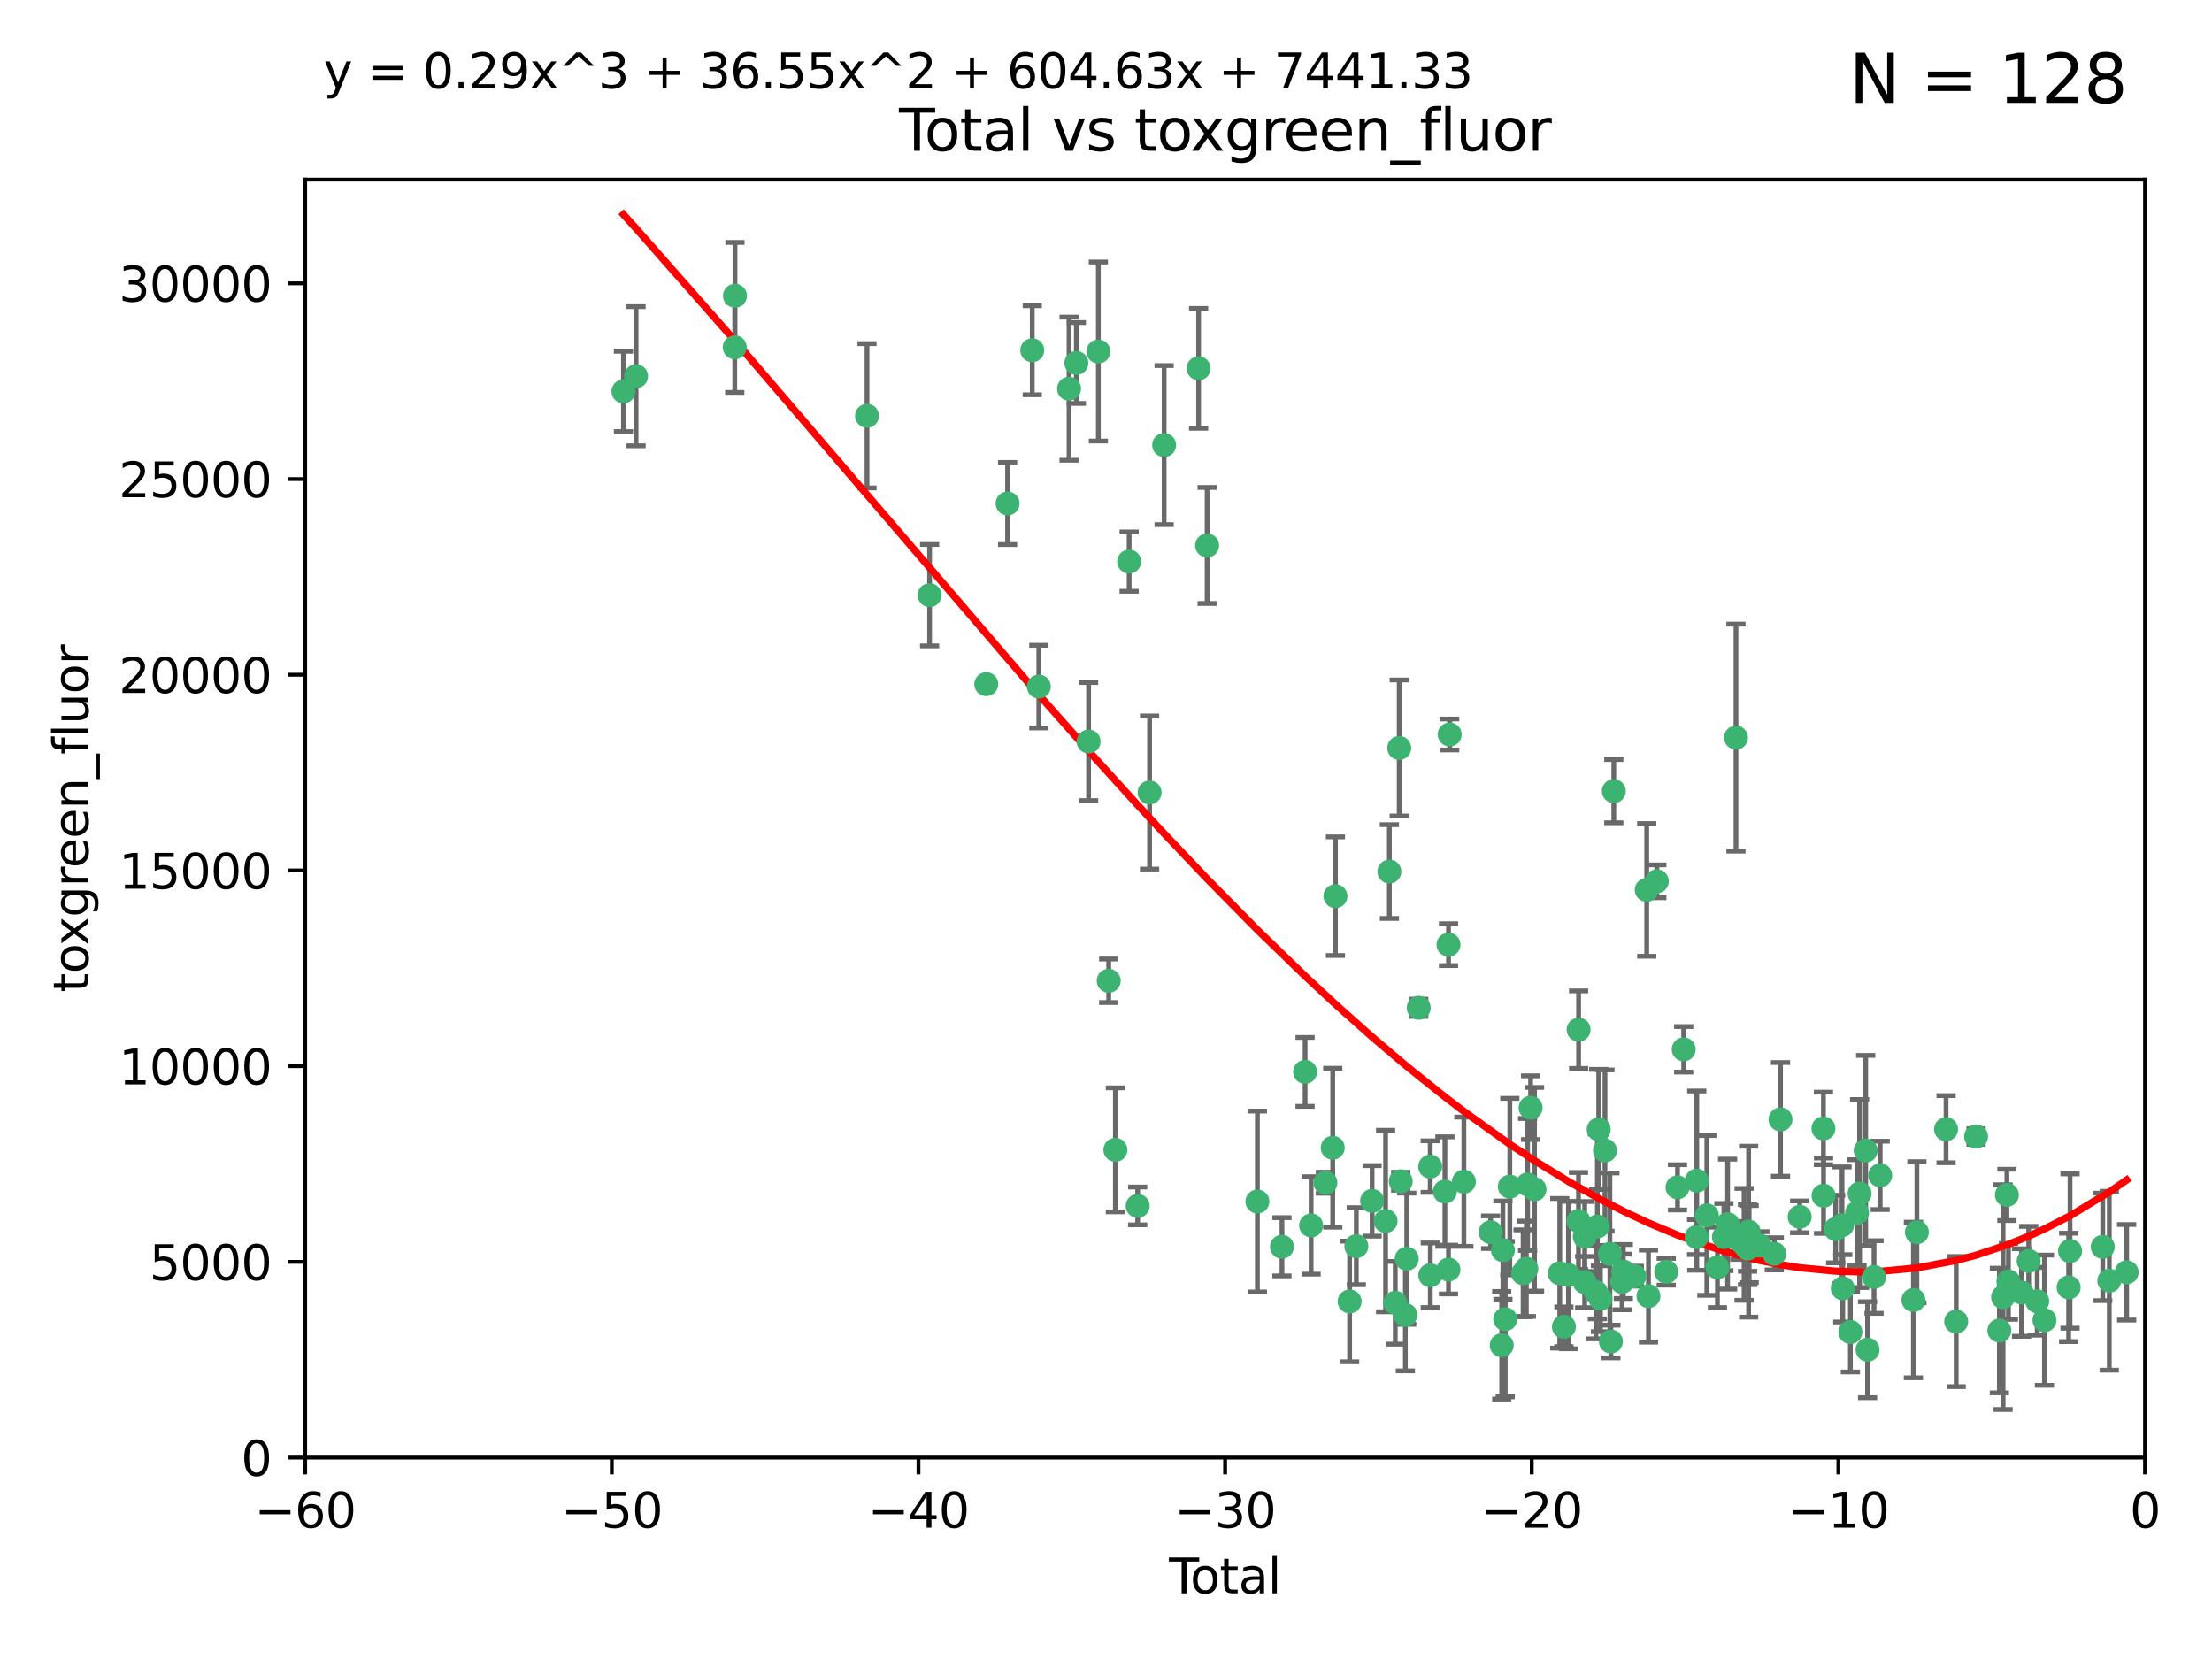 <?xml version="1.0" encoding="utf-8" standalone="no"?>
<!DOCTYPE svg PUBLIC "-//W3C//DTD SVG 1.1//EN"
  "http://www.w3.org/Graphics/SVG/1.1/DTD/svg11.dtd">
<svg xmlns:xlink="http://www.w3.org/1999/xlink" width="460.8pt" height="345.6pt" viewBox="0 0 460.8 345.6" xmlns="http://www.w3.org/2000/svg" version="1.1">
 <defs>
  <style type="text/css">*{stroke-linejoin: round; stroke-linecap: butt}</style>
 </defs>
 <g id="figure_1">
  <g id="patch_1">
   <path d="M 0 345.6 
L 460.8 345.6 
L 460.8 0 
L 0 0 
z
" style="fill: #ffffff"/>
  </g>
  <g id="axes_1">
   <g id="patch_2">
    <path d="M 63.571 303.64 
L 446.85 303.64 
L 446.85 37.411 
L 63.571 37.411 
z
" style="fill: #ffffff"/>
   </g>
   <g id="PathCollection_1">
    <defs>
     <path id="m64e6ec7eda" d="M 0 1.118 
C 0.297 1.118 0.581 1 0.791 0.791 
C 1 0.581 1.118 0.297 1.118 0 
C 1.118 -0.297 1 -0.581 0.791 -0.791 
C 0.581 -1 0.297 -1.118 0 -1.118 
C -0.297 -1.118 -0.581 -1 -0.791 -0.791 
C -1 -0.581 -1.118 -0.297 -1.118 0 
C -1.118 0.297 -1 0.581 -0.791 0.791 
C -0.581 1 -0.297 1.118 0 1.118 
z
" style="stroke: #3cb371"/>
    </defs>
    <g clip-path="url(#p4eb08c1767)">
     <use xlink:href="#m64e6ec7eda" x="129.877" y="81.541" style="fill: #3cb371; stroke: #3cb371"/>
     <use xlink:href="#m64e6ec7eda" x="132.505" y="78.374" style="fill: #3cb371; stroke: #3cb371"/>
     <use xlink:href="#m64e6ec7eda" x="153.06" y="72.349" style="fill: #3cb371; stroke: #3cb371"/>
     <use xlink:href="#m64e6ec7eda" x="153.109" y="61.614" style="fill: #3cb371; stroke: #3cb371"/>
     <use xlink:href="#m64e6ec7eda" x="180.613" y="86.618" style="fill: #3cb371; stroke: #3cb371"/>
     <use xlink:href="#m64e6ec7eda" x="193.65" y="123.986" style="fill: #3cb371; stroke: #3cb371"/>
     <use xlink:href="#m64e6ec7eda" x="205.457" y="142.524" style="fill: #3cb371; stroke: #3cb371"/>
     <use xlink:href="#m64e6ec7eda" x="209.899" y="104.883" style="fill: #3cb371; stroke: #3cb371"/>
     <use xlink:href="#m64e6ec7eda" x="215.034" y="72.962" style="fill: #3cb371; stroke: #3cb371"/>
     <use xlink:href="#m64e6ec7eda" x="216.408" y="143.033" style="fill: #3cb371; stroke: #3cb371"/>
     <use xlink:href="#m64e6ec7eda" x="222.705" y="80.97" style="fill: #3cb371; stroke: #3cb371"/>
     <use xlink:href="#m64e6ec7eda" x="224.223" y="75.62" style="fill: #3cb371; stroke: #3cb371"/>
     <use xlink:href="#m64e6ec7eda" x="226.771" y="154.476" style="fill: #3cb371; stroke: #3cb371"/>
     <use xlink:href="#m64e6ec7eda" x="228.807" y="73.229" style="fill: #3cb371; stroke: #3cb371"/>
     <use xlink:href="#m64e6ec7eda" x="230.963" y="204.313" style="fill: #3cb371; stroke: #3cb371"/>
     <use xlink:href="#m64e6ec7eda" x="232.354" y="239.533" style="fill: #3cb371; stroke: #3cb371"/>
     <use xlink:href="#m64e6ec7eda" x="235.222" y="116.986" style="fill: #3cb371; stroke: #3cb371"/>
     <use xlink:href="#m64e6ec7eda" x="236.998" y="251.218" style="fill: #3cb371; stroke: #3cb371"/>
     <use xlink:href="#m64e6ec7eda" x="239.478" y="165.092" style="fill: #3cb371; stroke: #3cb371"/>
     <use xlink:href="#m64e6ec7eda" x="242.509" y="92.718" style="fill: #3cb371; stroke: #3cb371"/>
     <use xlink:href="#m64e6ec7eda" x="249.689" y="76.73" style="fill: #3cb371; stroke: #3cb371"/>
     <use xlink:href="#m64e6ec7eda" x="251.465" y="113.635" style="fill: #3cb371; stroke: #3cb371"/>
     <use xlink:href="#m64e6ec7eda" x="261.938" y="250.299" style="fill: #3cb371; stroke: #3cb371"/>
     <use xlink:href="#m64e6ec7eda" x="267.055" y="259.729" style="fill: #3cb371; stroke: #3cb371"/>
     <use xlink:href="#m64e6ec7eda" x="271.874" y="223.289" style="fill: #3cb371; stroke: #3cb371"/>
     <use xlink:href="#m64e6ec7eda" x="273.127" y="255.277" style="fill: #3cb371; stroke: #3cb371"/>
     <use xlink:href="#m64e6ec7eda" x="276.103" y="246.385" style="fill: #3cb371; stroke: #3cb371"/>
     <use xlink:href="#m64e6ec7eda" x="277.635" y="239.096" style="fill: #3cb371; stroke: #3cb371"/>
     <use xlink:href="#m64e6ec7eda" x="278.195" y="186.69" style="fill: #3cb371; stroke: #3cb371"/>
     <use xlink:href="#m64e6ec7eda" x="281.152" y="271.118" style="fill: #3cb371; stroke: #3cb371"/>
     <use xlink:href="#m64e6ec7eda" x="282.545" y="259.607" style="fill: #3cb371; stroke: #3cb371"/>
     <use xlink:href="#m64e6ec7eda" x="285.834" y="250.169" style="fill: #3cb371; stroke: #3cb371"/>
     <use xlink:href="#m64e6ec7eda" x="288.645" y="254.358" style="fill: #3cb371; stroke: #3cb371"/>
     <use xlink:href="#m64e6ec7eda" x="289.432" y="181.561" style="fill: #3cb371; stroke: #3cb371"/>
     <use xlink:href="#m64e6ec7eda" x="290.659" y="271.397" style="fill: #3cb371; stroke: #3cb371"/>
     <use xlink:href="#m64e6ec7eda" x="291.482" y="155.817" style="fill: #3cb371; stroke: #3cb371"/>
     <use xlink:href="#m64e6ec7eda" x="291.798" y="246.079" style="fill: #3cb371; stroke: #3cb371"/>
     <use xlink:href="#m64e6ec7eda" x="292.762" y="273.929" style="fill: #3cb371; stroke: #3cb371"/>
     <use xlink:href="#m64e6ec7eda" x="293.05" y="262.217" style="fill: #3cb371; stroke: #3cb371"/>
     <use xlink:href="#m64e6ec7eda" x="295.546" y="209.935" style="fill: #3cb371; stroke: #3cb371"/>
     <use xlink:href="#m64e6ec7eda" x="297.94" y="243.023" style="fill: #3cb371; stroke: #3cb371"/>
     <use xlink:href="#m64e6ec7eda" x="297.961" y="265.665" style="fill: #3cb371; stroke: #3cb371"/>
     <use xlink:href="#m64e6ec7eda" x="301" y="248.231" style="fill: #3cb371; stroke: #3cb371"/>
     <use xlink:href="#m64e6ec7eda" x="301.742" y="264.476" style="fill: #3cb371; stroke: #3cb371"/>
     <use xlink:href="#m64e6ec7eda" x="301.749" y="196.792" style="fill: #3cb371; stroke: #3cb371"/>
     <use xlink:href="#m64e6ec7eda" x="301.998" y="153.01" style="fill: #3cb371; stroke: #3cb371"/>
     <use xlink:href="#m64e6ec7eda" x="304.952" y="246.176" style="fill: #3cb371; stroke: #3cb371"/>
     <use xlink:href="#m64e6ec7eda" x="310.521" y="256.693" style="fill: #3cb371; stroke: #3cb371"/>
     <use xlink:href="#m64e6ec7eda" x="312.834" y="280.245" style="fill: #3cb371; stroke: #3cb371"/>
     <use xlink:href="#m64e6ec7eda" x="313.084" y="260.427" style="fill: #3cb371; stroke: #3cb371"/>
     <use xlink:href="#m64e6ec7eda" x="313.569" y="274.805" style="fill: #3cb371; stroke: #3cb371"/>
     <use xlink:href="#m64e6ec7eda" x="314.525" y="247.198" style="fill: #3cb371; stroke: #3cb371"/>
     <use xlink:href="#m64e6ec7eda" x="317.289" y="265.252" style="fill: #3cb371; stroke: #3cb371"/>
     <use xlink:href="#m64e6ec7eda" x="317.967" y="264.31" style="fill: #3cb371; stroke: #3cb371"/>
     <use xlink:href="#m64e6ec7eda" x="318.23" y="246.744" style="fill: #3cb371; stroke: #3cb371"/>
     <use xlink:href="#m64e6ec7eda" x="318.852" y="230.751" style="fill: #3cb371; stroke: #3cb371"/>
     <use xlink:href="#m64e6ec7eda" x="319.667" y="247.754" style="fill: #3cb371; stroke: #3cb371"/>
     <use xlink:href="#m64e6ec7eda" x="324.927" y="265.253" style="fill: #3cb371; stroke: #3cb371"/>
     <use xlink:href="#m64e6ec7eda" x="325.793" y="276.391" style="fill: #3cb371; stroke: #3cb371"/>
     <use xlink:href="#m64e6ec7eda" x="326.734" y="265.618" style="fill: #3cb371; stroke: #3cb371"/>
     <use xlink:href="#m64e6ec7eda" x="328.828" y="254.35" style="fill: #3cb371; stroke: #3cb371"/>
     <use xlink:href="#m64e6ec7eda" x="328.853" y="214.501" style="fill: #3cb371; stroke: #3cb371"/>
     <use xlink:href="#m64e6ec7eda" x="330.114" y="267.076" style="fill: #3cb371; stroke: #3cb371"/>
     <use xlink:href="#m64e6ec7eda" x="330.12" y="257.585" style="fill: #3cb371; stroke: #3cb371"/>
     <use xlink:href="#m64e6ec7eda" x="332.452" y="269.187" style="fill: #3cb371; stroke: #3cb371"/>
     <use xlink:href="#m64e6ec7eda" x="332.761" y="255.498" style="fill: #3cb371; stroke: #3cb371"/>
     <use xlink:href="#m64e6ec7eda" x="333.04" y="235.275" style="fill: #3cb371; stroke: #3cb371"/>
     <use xlink:href="#m64e6ec7eda" x="333.402" y="270.539" style="fill: #3cb371; stroke: #3cb371"/>
     <use xlink:href="#m64e6ec7eda" x="334.342" y="239.676" style="fill: #3cb371; stroke: #3cb371"/>
     <use xlink:href="#m64e6ec7eda" x="335.371" y="261.207" style="fill: #3cb371; stroke: #3cb371"/>
     <use xlink:href="#m64e6ec7eda" x="335.578" y="279.461" style="fill: #3cb371; stroke: #3cb371"/>
     <use xlink:href="#m64e6ec7eda" x="336.187" y="164.808" style="fill: #3cb371; stroke: #3cb371"/>
     <use xlink:href="#m64e6ec7eda" x="337.906" y="267.048" style="fill: #3cb371; stroke: #3cb371"/>
     <use xlink:href="#m64e6ec7eda" x="338.167" y="264.882" style="fill: #3cb371; stroke: #3cb371"/>
     <use xlink:href="#m64e6ec7eda" x="340.468" y="265.856" style="fill: #3cb371; stroke: #3cb371"/>
     <use xlink:href="#m64e6ec7eda" x="343.043" y="185.382" style="fill: #3cb371; stroke: #3cb371"/>
     <use xlink:href="#m64e6ec7eda" x="343.403" y="270.003" style="fill: #3cb371; stroke: #3cb371"/>
     <use xlink:href="#m64e6ec7eda" x="345.148" y="183.591" style="fill: #3cb371; stroke: #3cb371"/>
     <use xlink:href="#m64e6ec7eda" x="347.109" y="264.932" style="fill: #3cb371; stroke: #3cb371"/>
     <use xlink:href="#m64e6ec7eda" x="349.456" y="247.345" style="fill: #3cb371; stroke: #3cb371"/>
     <use xlink:href="#m64e6ec7eda" x="350.745" y="218.599" style="fill: #3cb371; stroke: #3cb371"/>
     <use xlink:href="#m64e6ec7eda" x="353.435" y="257.697" style="fill: #3cb371; stroke: #3cb371"/>
     <use xlink:href="#m64e6ec7eda" x="353.472" y="245.946" style="fill: #3cb371; stroke: #3cb371"/>
     <use xlink:href="#m64e6ec7eda" x="355.566" y="253.192" style="fill: #3cb371; stroke: #3cb371"/>
     <use xlink:href="#m64e6ec7eda" x="357.773" y="264.023" style="fill: #3cb371; stroke: #3cb371"/>
     <use xlink:href="#m64e6ec7eda" x="359.119" y="257.708" style="fill: #3cb371; stroke: #3cb371"/>
     <use xlink:href="#m64e6ec7eda" x="359.894" y="255.01" style="fill: #3cb371; stroke: #3cb371"/>
     <use xlink:href="#m64e6ec7eda" x="361.634" y="153.662" style="fill: #3cb371; stroke: #3cb371"/>
     <use xlink:href="#m64e6ec7eda" x="362.418" y="258.415" style="fill: #3cb371; stroke: #3cb371"/>
     <use xlink:href="#m64e6ec7eda" x="363.323" y="259.226" style="fill: #3cb371; stroke: #3cb371"/>
     <use xlink:href="#m64e6ec7eda" x="364.037" y="259.279" style="fill: #3cb371; stroke: #3cb371"/>
     <use xlink:href="#m64e6ec7eda" x="364.056" y="260.121" style="fill: #3cb371; stroke: #3cb371"/>
     <use xlink:href="#m64e6ec7eda" x="364.272" y="256.58" style="fill: #3cb371; stroke: #3cb371"/>
     <use xlink:href="#m64e6ec7eda" x="364.379" y="259.173" style="fill: #3cb371; stroke: #3cb371"/>
     <use xlink:href="#m64e6ec7eda" x="366.618" y="259.481" style="fill: #3cb371; stroke: #3cb371"/>
     <use xlink:href="#m64e6ec7eda" x="369.621" y="261.196" style="fill: #3cb371; stroke: #3cb371"/>
     <use xlink:href="#m64e6ec7eda" x="370.913" y="233.191" style="fill: #3cb371; stroke: #3cb371"/>
     <use xlink:href="#m64e6ec7eda" x="374.905" y="253.488" style="fill: #3cb371; stroke: #3cb371"/>
     <use xlink:href="#m64e6ec7eda" x="379.855" y="235.072" style="fill: #3cb371; stroke: #3cb371"/>
     <use xlink:href="#m64e6ec7eda" x="379.879" y="249.085" style="fill: #3cb371; stroke: #3cb371"/>
     <use xlink:href="#m64e6ec7eda" x="382.402" y="256.035" style="fill: #3cb371; stroke: #3cb371"/>
     <use xlink:href="#m64e6ec7eda" x="383.73" y="255.234" style="fill: #3cb371; stroke: #3cb371"/>
     <use xlink:href="#m64e6ec7eda" x="383.883" y="268.381" style="fill: #3cb371; stroke: #3cb371"/>
     <use xlink:href="#m64e6ec7eda" x="385.471" y="277.482" style="fill: #3cb371; stroke: #3cb371"/>
     <use xlink:href="#m64e6ec7eda" x="386.863" y="252.653" style="fill: #3cb371; stroke: #3cb371"/>
     <use xlink:href="#m64e6ec7eda" x="387.387" y="248.641" style="fill: #3cb371; stroke: #3cb371"/>
     <use xlink:href="#m64e6ec7eda" x="388.656" y="239.68" style="fill: #3cb371; stroke: #3cb371"/>
     <use xlink:href="#m64e6ec7eda" x="389.05" y="281.169" style="fill: #3cb371; stroke: #3cb371"/>
     <use xlink:href="#m64e6ec7eda" x="390.395" y="266.029" style="fill: #3cb371; stroke: #3cb371"/>
     <use xlink:href="#m64e6ec7eda" x="391.674" y="244.848" style="fill: #3cb371; stroke: #3cb371"/>
     <use xlink:href="#m64e6ec7eda" x="398.598" y="270.818" style="fill: #3cb371; stroke: #3cb371"/>
     <use xlink:href="#m64e6ec7eda" x="399.326" y="256.698" style="fill: #3cb371; stroke: #3cb371"/>
     <use xlink:href="#m64e6ec7eda" x="405.4" y="235.237" style="fill: #3cb371; stroke: #3cb371"/>
     <use xlink:href="#m64e6ec7eda" x="407.511" y="275.306" style="fill: #3cb371; stroke: #3cb371"/>
     <use xlink:href="#m64e6ec7eda" x="411.653" y="236.753" style="fill: #3cb371; stroke: #3cb371"/>
     <use xlink:href="#m64e6ec7eda" x="416.507" y="277.177" style="fill: #3cb371; stroke: #3cb371"/>
     <use xlink:href="#m64e6ec7eda" x="417.282" y="270.213" style="fill: #3cb371; stroke: #3cb371"/>
     <use xlink:href="#m64e6ec7eda" x="418.073" y="248.917" style="fill: #3cb371; stroke: #3cb371"/>
     <use xlink:href="#m64e6ec7eda" x="418.393" y="266.946" style="fill: #3cb371; stroke: #3cb371"/>
     <use xlink:href="#m64e6ec7eda" x="421.119" y="269.255" style="fill: #3cb371; stroke: #3cb371"/>
     <use xlink:href="#m64e6ec7eda" x="422.61" y="262.689" style="fill: #3cb371; stroke: #3cb371"/>
     <use xlink:href="#m64e6ec7eda" x="424.389" y="271.075" style="fill: #3cb371; stroke: #3cb371"/>
     <use xlink:href="#m64e6ec7eda" x="425.895" y="275.021" style="fill: #3cb371; stroke: #3cb371"/>
     <use xlink:href="#m64e6ec7eda" x="430.935" y="268.188" style="fill: #3cb371; stroke: #3cb371"/>
     <use xlink:href="#m64e6ec7eda" x="431.226" y="260.616" style="fill: #3cb371; stroke: #3cb371"/>
     <use xlink:href="#m64e6ec7eda" x="438.04" y="259.746" style="fill: #3cb371; stroke: #3cb371"/>
     <use xlink:href="#m64e6ec7eda" x="439.403" y="266.798" style="fill: #3cb371; stroke: #3cb371"/>
     <use xlink:href="#m64e6ec7eda" x="443.019" y="265.045" style="fill: #3cb371; stroke: #3cb371"/>
    </g>
   </g>
   <g id="matplotlib.axis_1">
    <g id="xtick_1">
     <g id="line2d_1">
      <defs>
       <path id="mf8df1c4afd" d="M 0 0 
L 0 3.5 
" style="stroke: #000000; stroke-width: 0.8"/>
      </defs>
      <g>
       <use xlink:href="#mf8df1c4afd" x="63.571" y="303.64" style="stroke: #000000; stroke-width: 0.8"/>
      </g>
     </g>
     <g id="text_1">
      <!-- −60 -->
      <g transform="translate(53.019 318.238)scale(0.1 -0.1)">
       <defs>
        <path id="DejaVuSans-2212" d="M 678 2272 
L 4684 2272 
L 4684 1741 
L 678 1741 
L 678 2272 
z
" transform="scale(0.016)"/>
        <path id="DejaVuSans-36" d="M 2113 2584 
Q 1688 2584 1439 2293 
Q 1191 2003 1191 1497 
Q 1191 994 1439 701 
Q 1688 409 2113 409 
Q 2538 409 2786 701 
Q 3034 994 3034 1497 
Q 3034 2003 2786 2293 
Q 2538 2584 2113 2584 
z
M 3366 4563 
L 3366 3988 
Q 3128 4100 2886 4159 
Q 2644 4219 2406 4219 
Q 1781 4219 1451 3797 
Q 1122 3375 1075 2522 
Q 1259 2794 1537 2939 
Q 1816 3084 2150 3084 
Q 2853 3084 3261 2657 
Q 3669 2231 3669 1497 
Q 3669 778 3244 343 
Q 2819 -91 2113 -91 
Q 1303 -91 875 529 
Q 447 1150 447 2328 
Q 447 3434 972 4092 
Q 1497 4750 2381 4750 
Q 2619 4750 2861 4703 
Q 3103 4656 3366 4563 
z
" transform="scale(0.016)"/>
        <path id="DejaVuSans-30" d="M 2034 4250 
Q 1547 4250 1301 3770 
Q 1056 3291 1056 2328 
Q 1056 1369 1301 889 
Q 1547 409 2034 409 
Q 2525 409 2770 889 
Q 3016 1369 3016 2328 
Q 3016 3291 2770 3770 
Q 2525 4250 2034 4250 
z
M 2034 4750 
Q 2819 4750 3233 4129 
Q 3647 3509 3647 2328 
Q 3647 1150 3233 529 
Q 2819 -91 2034 -91 
Q 1250 -91 836 529 
Q 422 1150 422 2328 
Q 422 3509 836 4129 
Q 1250 4750 2034 4750 
z
" transform="scale(0.016)"/>
       </defs>
       <use xlink:href="#DejaVuSans-2212"/>
       <use xlink:href="#DejaVuSans-36" x="83.789"/>
       <use xlink:href="#DejaVuSans-30" x="147.412"/>
      </g>
     </g>
    </g>
    <g id="xtick_2">
     <g id="line2d_2">
      <g>
       <use xlink:href="#mf8df1c4afd" x="127.451" y="303.64" style="stroke: #000000; stroke-width: 0.8"/>
      </g>
     </g>
     <g id="text_2">
      <!-- −50 -->
      <g transform="translate(116.899 318.238)scale(0.1 -0.1)">
       <defs>
        <path id="DejaVuSans-35" d="M 691 4666 
L 3169 4666 
L 3169 4134 
L 1269 4134 
L 1269 2991 
Q 1406 3038 1543 3061 
Q 1681 3084 1819 3084 
Q 2600 3084 3056 2656 
Q 3513 2228 3513 1497 
Q 3513 744 3044 326 
Q 2575 -91 1722 -91 
Q 1428 -91 1123 -41 
Q 819 9 494 109 
L 494 744 
Q 775 591 1075 516 
Q 1375 441 1709 441 
Q 2250 441 2565 725 
Q 2881 1009 2881 1497 
Q 2881 1984 2565 2268 
Q 2250 2553 1709 2553 
Q 1456 2553 1204 2497 
Q 953 2441 691 2322 
L 691 4666 
z
" transform="scale(0.016)"/>
       </defs>
       <use xlink:href="#DejaVuSans-2212"/>
       <use xlink:href="#DejaVuSans-35" x="83.789"/>
       <use xlink:href="#DejaVuSans-30" x="147.412"/>
      </g>
     </g>
    </g>
    <g id="xtick_3">
     <g id="line2d_3">
      <g>
       <use xlink:href="#mf8df1c4afd" x="191.331" y="303.64" style="stroke: #000000; stroke-width: 0.8"/>
      </g>
     </g>
     <g id="text_3">
      <!-- −40 -->
      <g transform="translate(180.778 318.238)scale(0.1 -0.1)">
       <defs>
        <path id="DejaVuSans-34" d="M 2419 4116 
L 825 1625 
L 2419 1625 
L 2419 4116 
z
M 2253 4666 
L 3047 4666 
L 3047 1625 
L 3713 1625 
L 3713 1100 
L 3047 1100 
L 3047 0 
L 2419 0 
L 2419 1100 
L 313 1100 
L 313 1709 
L 2253 4666 
z
" transform="scale(0.016)"/>
       </defs>
       <use xlink:href="#DejaVuSans-2212"/>
       <use xlink:href="#DejaVuSans-34" x="83.789"/>
       <use xlink:href="#DejaVuSans-30" x="147.412"/>
      </g>
     </g>
    </g>
    <g id="xtick_4">
     <g id="line2d_4">
      <g>
       <use xlink:href="#mf8df1c4afd" x="255.211" y="303.64" style="stroke: #000000; stroke-width: 0.8"/>
      </g>
     </g>
     <g id="text_4">
      <!-- −30 -->
      <g transform="translate(244.658 318.238)scale(0.1 -0.1)">
       <defs>
        <path id="DejaVuSans-33" d="M 2597 2516 
Q 3050 2419 3304 2112 
Q 3559 1806 3559 1356 
Q 3559 666 3084 287 
Q 2609 -91 1734 -91 
Q 1441 -91 1130 -33 
Q 819 25 488 141 
L 488 750 
Q 750 597 1062 519 
Q 1375 441 1716 441 
Q 2309 441 2620 675 
Q 2931 909 2931 1356 
Q 2931 1769 2642 2001 
Q 2353 2234 1838 2234 
L 1294 2234 
L 1294 2753 
L 1863 2753 
Q 2328 2753 2575 2939 
Q 2822 3125 2822 3475 
Q 2822 3834 2567 4026 
Q 2313 4219 1838 4219 
Q 1578 4219 1281 4162 
Q 984 4106 628 3988 
L 628 4550 
Q 988 4650 1302 4700 
Q 1616 4750 1894 4750 
Q 2613 4750 3031 4423 
Q 3450 4097 3450 3541 
Q 3450 3153 3228 2886 
Q 3006 2619 2597 2516 
z
" transform="scale(0.016)"/>
       </defs>
       <use xlink:href="#DejaVuSans-2212"/>
       <use xlink:href="#DejaVuSans-33" x="83.789"/>
       <use xlink:href="#DejaVuSans-30" x="147.412"/>
      </g>
     </g>
    </g>
    <g id="xtick_5">
     <g id="line2d_5">
      <g>
       <use xlink:href="#mf8df1c4afd" x="319.09" y="303.64" style="stroke: #000000; stroke-width: 0.8"/>
      </g>
     </g>
     <g id="text_5">
      <!-- −20 -->
      <g transform="translate(308.538 318.238)scale(0.1 -0.1)">
       <defs>
        <path id="DejaVuSans-32" d="M 1228 531 
L 3431 531 
L 3431 0 
L 469 0 
L 469 531 
Q 828 903 1448 1529 
Q 2069 2156 2228 2338 
Q 2531 2678 2651 2914 
Q 2772 3150 2772 3378 
Q 2772 3750 2511 3984 
Q 2250 4219 1831 4219 
Q 1534 4219 1204 4116 
Q 875 4013 500 3803 
L 500 4441 
Q 881 4594 1212 4672 
Q 1544 4750 1819 4750 
Q 2544 4750 2975 4387 
Q 3406 4025 3406 3419 
Q 3406 3131 3298 2873 
Q 3191 2616 2906 2266 
Q 2828 2175 2409 1742 
Q 1991 1309 1228 531 
z
" transform="scale(0.016)"/>
       </defs>
       <use xlink:href="#DejaVuSans-2212"/>
       <use xlink:href="#DejaVuSans-32" x="83.789"/>
       <use xlink:href="#DejaVuSans-30" x="147.412"/>
      </g>
     </g>
    </g>
    <g id="xtick_6">
     <g id="line2d_6">
      <g>
       <use xlink:href="#mf8df1c4afd" x="382.97" y="303.64" style="stroke: #000000; stroke-width: 0.8"/>
      </g>
     </g>
     <g id="text_6">
      <!-- −10 -->
      <g transform="translate(372.418 318.238)scale(0.1 -0.1)">
       <defs>
        <path id="DejaVuSans-31" d="M 794 531 
L 1825 531 
L 1825 4091 
L 703 3866 
L 703 4441 
L 1819 4666 
L 2450 4666 
L 2450 531 
L 3481 531 
L 3481 0 
L 794 0 
L 794 531 
z
" transform="scale(0.016)"/>
       </defs>
       <use xlink:href="#DejaVuSans-2212"/>
       <use xlink:href="#DejaVuSans-31" x="83.789"/>
       <use xlink:href="#DejaVuSans-30" x="147.412"/>
      </g>
     </g>
    </g>
    <g id="xtick_7">
     <g id="line2d_7">
      <g>
       <use xlink:href="#mf8df1c4afd" x="446.85" y="303.64" style="stroke: #000000; stroke-width: 0.8"/>
      </g>
     </g>
     <g id="text_7">
      <!-- 0 -->
      <g transform="translate(443.669 318.238)scale(0.1 -0.1)">
       <use xlink:href="#DejaVuSans-30"/>
      </g>
     </g>
    </g>
    <g id="text_8">
     <!-- Total -->
     <g transform="translate(243.534 331.917)scale(0.1 -0.1)">
      <defs>
       <path id="DejaVuSans-54" d="M -19 4666 
L 3928 4666 
L 3928 4134 
L 2272 4134 
L 2272 0 
L 1638 0 
L 1638 4134 
L -19 4134 
L -19 4666 
z
" transform="scale(0.016)"/>
       <path id="DejaVuSans-6f" d="M 1959 3097 
Q 1497 3097 1228 2736 
Q 959 2375 959 1747 
Q 959 1119 1226 758 
Q 1494 397 1959 397 
Q 2419 397 2687 759 
Q 2956 1122 2956 1747 
Q 2956 2369 2687 2733 
Q 2419 3097 1959 3097 
z
M 1959 3584 
Q 2709 3584 3137 3096 
Q 3566 2609 3566 1747 
Q 3566 888 3137 398 
Q 2709 -91 1959 -91 
Q 1206 -91 779 398 
Q 353 888 353 1747 
Q 353 2609 779 3096 
Q 1206 3584 1959 3584 
z
" transform="scale(0.016)"/>
       <path id="DejaVuSans-74" d="M 1172 4494 
L 1172 3500 
L 2356 3500 
L 2356 3053 
L 1172 3053 
L 1172 1153 
Q 1172 725 1289 603 
Q 1406 481 1766 481 
L 2356 481 
L 2356 0 
L 1766 0 
Q 1100 0 847 248 
Q 594 497 594 1153 
L 594 3053 
L 172 3053 
L 172 3500 
L 594 3500 
L 594 4494 
L 1172 4494 
z
" transform="scale(0.016)"/>
       <path id="DejaVuSans-61" d="M 2194 1759 
Q 1497 1759 1228 1600 
Q 959 1441 959 1056 
Q 959 750 1161 570 
Q 1363 391 1709 391 
Q 2188 391 2477 730 
Q 2766 1069 2766 1631 
L 2766 1759 
L 2194 1759 
z
M 3341 1997 
L 3341 0 
L 2766 0 
L 2766 531 
Q 2569 213 2275 61 
Q 1981 -91 1556 -91 
Q 1019 -91 701 211 
Q 384 513 384 1019 
Q 384 1609 779 1909 
Q 1175 2209 1959 2209 
L 2766 2209 
L 2766 2266 
Q 2766 2663 2505 2880 
Q 2244 3097 1772 3097 
Q 1472 3097 1187 3025 
Q 903 2953 641 2809 
L 641 3341 
Q 956 3463 1253 3523 
Q 1550 3584 1831 3584 
Q 2591 3584 2966 3190 
Q 3341 2797 3341 1997 
z
" transform="scale(0.016)"/>
       <path id="DejaVuSans-6c" d="M 603 4863 
L 1178 4863 
L 1178 0 
L 603 0 
L 603 4863 
z
" transform="scale(0.016)"/>
      </defs>
      <use xlink:href="#DejaVuSans-54"/>
      <use xlink:href="#DejaVuSans-6f" x="44.084"/>
      <use xlink:href="#DejaVuSans-74" x="105.266"/>
      <use xlink:href="#DejaVuSans-61" x="144.475"/>
      <use xlink:href="#DejaVuSans-6c" x="205.754"/>
     </g>
    </g>
   </g>
   <g id="matplotlib.axis_2">
    <g id="ytick_1">
     <g id="line2d_8">
      <defs>
       <path id="m858160f5a1" d="M 0 0 
L -3.5 0 
" style="stroke: #000000; stroke-width: 0.8"/>
      </defs>
      <g>
       <use xlink:href="#m858160f5a1" x="63.571" y="303.64" style="stroke: #000000; stroke-width: 0.8"/>
      </g>
     </g>
     <g id="text_9">
      <!-- 0 -->
      <g transform="translate(50.209 307.439)scale(0.1 -0.1)">
       <use xlink:href="#DejaVuSans-30"/>
      </g>
     </g>
    </g>
    <g id="ytick_2">
     <g id="line2d_9">
      <g>
       <use xlink:href="#m858160f5a1" x="63.571" y="262.871" style="stroke: #000000; stroke-width: 0.8"/>
      </g>
     </g>
     <g id="text_10">
      <!-- 5000 -->
      <g transform="translate(31.121 266.67)scale(0.1 -0.1)">
       <use xlink:href="#DejaVuSans-35"/>
       <use xlink:href="#DejaVuSans-30" x="63.623"/>
       <use xlink:href="#DejaVuSans-30" x="127.246"/>
       <use xlink:href="#DejaVuSans-30" x="190.869"/>
      </g>
     </g>
    </g>
    <g id="ytick_3">
     <g id="line2d_10">
      <g>
       <use xlink:href="#m858160f5a1" x="63.571" y="222.102" style="stroke: #000000; stroke-width: 0.8"/>
      </g>
     </g>
     <g id="text_11">
      <!-- 10000 -->
      <g transform="translate(24.759 225.901)scale(0.1 -0.1)">
       <use xlink:href="#DejaVuSans-31"/>
       <use xlink:href="#DejaVuSans-30" x="63.623"/>
       <use xlink:href="#DejaVuSans-30" x="127.246"/>
       <use xlink:href="#DejaVuSans-30" x="190.869"/>
       <use xlink:href="#DejaVuSans-30" x="254.492"/>
      </g>
     </g>
    </g>
    <g id="ytick_4">
     <g id="line2d_11">
      <g>
       <use xlink:href="#m858160f5a1" x="63.571" y="181.332" style="stroke: #000000; stroke-width: 0.8"/>
      </g>
     </g>
     <g id="text_12">
      <!-- 15000 -->
      <g transform="translate(24.759 185.132)scale(0.1 -0.1)">
       <use xlink:href="#DejaVuSans-31"/>
       <use xlink:href="#DejaVuSans-35" x="63.623"/>
       <use xlink:href="#DejaVuSans-30" x="127.246"/>
       <use xlink:href="#DejaVuSans-30" x="190.869"/>
       <use xlink:href="#DejaVuSans-30" x="254.492"/>
      </g>
     </g>
    </g>
    <g id="ytick_5">
     <g id="line2d_12">
      <g>
       <use xlink:href="#m858160f5a1" x="63.571" y="140.563" style="stroke: #000000; stroke-width: 0.8"/>
      </g>
     </g>
     <g id="text_13">
      <!-- 20000 -->
      <g transform="translate(24.759 144.362)scale(0.1 -0.1)">
       <use xlink:href="#DejaVuSans-32"/>
       <use xlink:href="#DejaVuSans-30" x="63.623"/>
       <use xlink:href="#DejaVuSans-30" x="127.246"/>
       <use xlink:href="#DejaVuSans-30" x="190.869"/>
       <use xlink:href="#DejaVuSans-30" x="254.492"/>
      </g>
     </g>
    </g>
    <g id="ytick_6">
     <g id="line2d_13">
      <g>
       <use xlink:href="#m858160f5a1" x="63.571" y="99.794" style="stroke: #000000; stroke-width: 0.8"/>
      </g>
     </g>
     <g id="text_14">
      <!-- 25000 -->
      <g transform="translate(24.759 103.593)scale(0.1 -0.1)">
       <use xlink:href="#DejaVuSans-32"/>
       <use xlink:href="#DejaVuSans-35" x="63.623"/>
       <use xlink:href="#DejaVuSans-30" x="127.246"/>
       <use xlink:href="#DejaVuSans-30" x="190.869"/>
       <use xlink:href="#DejaVuSans-30" x="254.492"/>
      </g>
     </g>
    </g>
    <g id="ytick_7">
     <g id="line2d_14">
      <g>
       <use xlink:href="#m858160f5a1" x="63.571" y="59.025" style="stroke: #000000; stroke-width: 0.8"/>
      </g>
     </g>
     <g id="text_15">
      <!-- 30000 -->
      <g transform="translate(24.759 62.824)scale(0.1 -0.1)">
       <use xlink:href="#DejaVuSans-33"/>
       <use xlink:href="#DejaVuSans-30" x="63.623"/>
       <use xlink:href="#DejaVuSans-30" x="127.246"/>
       <use xlink:href="#DejaVuSans-30" x="190.869"/>
       <use xlink:href="#DejaVuSans-30" x="254.492"/>
      </g>
     </g>
    </g>
    <g id="text_16">
     <!-- toxgreen_fluor -->
     <g transform="translate(18.401 206.72)rotate(-90)scale(0.1 -0.1)">
      <defs>
       <path id="DejaVuSans-78" d="M 3513 3500 
L 2247 1797 
L 3578 0 
L 2900 0 
L 1881 1375 
L 863 0 
L 184 0 
L 1544 1831 
L 300 3500 
L 978 3500 
L 1906 2253 
L 2834 3500 
L 3513 3500 
z
" transform="scale(0.016)"/>
       <path id="DejaVuSans-67" d="M 2906 1791 
Q 2906 2416 2648 2759 
Q 2391 3103 1925 3103 
Q 1463 3103 1205 2759 
Q 947 2416 947 1791 
Q 947 1169 1205 825 
Q 1463 481 1925 481 
Q 2391 481 2648 825 
Q 2906 1169 2906 1791 
z
M 3481 434 
Q 3481 -459 3084 -895 
Q 2688 -1331 1869 -1331 
Q 1566 -1331 1297 -1286 
Q 1028 -1241 775 -1147 
L 775 -588 
Q 1028 -725 1275 -790 
Q 1522 -856 1778 -856 
Q 2344 -856 2625 -561 
Q 2906 -266 2906 331 
L 2906 616 
Q 2728 306 2450 153 
Q 2172 0 1784 0 
Q 1141 0 747 490 
Q 353 981 353 1791 
Q 353 2603 747 3093 
Q 1141 3584 1784 3584 
Q 2172 3584 2450 3431 
Q 2728 3278 2906 2969 
L 2906 3500 
L 3481 3500 
L 3481 434 
z
" transform="scale(0.016)"/>
       <path id="DejaVuSans-72" d="M 2631 2963 
Q 2534 3019 2420 3045 
Q 2306 3072 2169 3072 
Q 1681 3072 1420 2755 
Q 1159 2438 1159 1844 
L 1159 0 
L 581 0 
L 581 3500 
L 1159 3500 
L 1159 2956 
Q 1341 3275 1631 3429 
Q 1922 3584 2338 3584 
Q 2397 3584 2469 3576 
Q 2541 3569 2628 3553 
L 2631 2963 
z
" transform="scale(0.016)"/>
       <path id="DejaVuSans-65" d="M 3597 1894 
L 3597 1613 
L 953 1613 
Q 991 1019 1311 708 
Q 1631 397 2203 397 
Q 2534 397 2845 478 
Q 3156 559 3463 722 
L 3463 178 
Q 3153 47 2828 -22 
Q 2503 -91 2169 -91 
Q 1331 -91 842 396 
Q 353 884 353 1716 
Q 353 2575 817 3079 
Q 1281 3584 2069 3584 
Q 2775 3584 3186 3129 
Q 3597 2675 3597 1894 
z
M 3022 2063 
Q 3016 2534 2758 2815 
Q 2500 3097 2075 3097 
Q 1594 3097 1305 2825 
Q 1016 2553 972 2059 
L 3022 2063 
z
" transform="scale(0.016)"/>
       <path id="DejaVuSans-6e" d="M 3513 2113 
L 3513 0 
L 2938 0 
L 2938 2094 
Q 2938 2591 2744 2837 
Q 2550 3084 2163 3084 
Q 1697 3084 1428 2787 
Q 1159 2491 1159 1978 
L 1159 0 
L 581 0 
L 581 3500 
L 1159 3500 
L 1159 2956 
Q 1366 3272 1645 3428 
Q 1925 3584 2291 3584 
Q 2894 3584 3203 3211 
Q 3513 2838 3513 2113 
z
" transform="scale(0.016)"/>
       <path id="DejaVuSans-5f" d="M 3263 -1063 
L 3263 -1509 
L -63 -1509 
L -63 -1063 
L 3263 -1063 
z
" transform="scale(0.016)"/>
       <path id="DejaVuSans-66" d="M 2375 4863 
L 2375 4384 
L 1825 4384 
Q 1516 4384 1395 4259 
Q 1275 4134 1275 3809 
L 1275 3500 
L 2222 3500 
L 2222 3053 
L 1275 3053 
L 1275 0 
L 697 0 
L 697 3053 
L 147 3053 
L 147 3500 
L 697 3500 
L 697 3744 
Q 697 4328 969 4595 
Q 1241 4863 1831 4863 
L 2375 4863 
z
" transform="scale(0.016)"/>
       <path id="DejaVuSans-75" d="M 544 1381 
L 544 3500 
L 1119 3500 
L 1119 1403 
Q 1119 906 1312 657 
Q 1506 409 1894 409 
Q 2359 409 2629 706 
Q 2900 1003 2900 1516 
L 2900 3500 
L 3475 3500 
L 3475 0 
L 2900 0 
L 2900 538 
Q 2691 219 2414 64 
Q 2138 -91 1772 -91 
Q 1169 -91 856 284 
Q 544 659 544 1381 
z
M 1991 3584 
L 1991 3584 
z
" transform="scale(0.016)"/>
      </defs>
      <use xlink:href="#DejaVuSans-74"/>
      <use xlink:href="#DejaVuSans-6f" x="39.209"/>
      <use xlink:href="#DejaVuSans-78" x="97.266"/>
      <use xlink:href="#DejaVuSans-67" x="156.445"/>
      <use xlink:href="#DejaVuSans-72" x="219.922"/>
      <use xlink:href="#DejaVuSans-65" x="258.785"/>
      <use xlink:href="#DejaVuSans-65" x="320.309"/>
      <use xlink:href="#DejaVuSans-6e" x="381.832"/>
      <use xlink:href="#DejaVuSans-5f" x="445.211"/>
      <use xlink:href="#DejaVuSans-66" x="495.211"/>
      <use xlink:href="#DejaVuSans-6c" x="530.416"/>
      <use xlink:href="#DejaVuSans-75" x="558.199"/>
      <use xlink:href="#DejaVuSans-6f" x="621.578"/>
      <use xlink:href="#DejaVuSans-72" x="682.76"/>
     </g>
    </g>
   </g>
   <g id="LineCollection_1">
    <path d="M 129.877 89.908 
L 129.877 73.174 
" clip-path="url(#p4eb08c1767)" style="fill: none; stroke: #696969"/>
    <path d="M 132.505 92.869 
L 132.505 63.879 
" clip-path="url(#p4eb08c1767)" style="fill: none; stroke: #696969"/>
    <path d="M 153.06 81.747 
L 153.06 62.95 
" clip-path="url(#p4eb08c1767)" style="fill: none; stroke: #696969"/>
    <path d="M 153.109 72.723 
L 153.109 50.505 
" clip-path="url(#p4eb08c1767)" style="fill: none; stroke: #696969"/>
    <path d="M 180.613 101.645 
L 180.613 71.591 
" clip-path="url(#p4eb08c1767)" style="fill: none; stroke: #696969"/>
    <path d="M 193.65 134.551 
L 193.65 113.422 
" clip-path="url(#p4eb08c1767)" style="fill: none; stroke: #696969"/>
    <path d="M 205.457 143.134 
L 205.457 141.914 
" clip-path="url(#p4eb08c1767)" style="fill: none; stroke: #696969"/>
    <path d="M 209.899 113.436 
L 209.899 96.329 
" clip-path="url(#p4eb08c1767)" style="fill: none; stroke: #696969"/>
    <path d="M 215.034 82.234 
L 215.034 63.691 
" clip-path="url(#p4eb08c1767)" style="fill: none; stroke: #696969"/>
    <path d="M 216.408 151.647 
L 216.408 134.418 
" clip-path="url(#p4eb08c1767)" style="fill: none; stroke: #696969"/>
    <path d="M 222.705 95.881 
L 222.705 66.059 
" clip-path="url(#p4eb08c1767)" style="fill: none; stroke: #696969"/>
    <path d="M 224.223 84.041 
L 224.223 67.199 
" clip-path="url(#p4eb08c1767)" style="fill: none; stroke: #696969"/>
    <path d="M 226.771 166.78 
L 226.771 142.172 
" clip-path="url(#p4eb08c1767)" style="fill: none; stroke: #696969"/>
    <path d="M 228.807 91.874 
L 228.807 54.585 
" clip-path="url(#p4eb08c1767)" style="fill: none; stroke: #696969"/>
    <path d="M 230.963 208.847 
L 230.963 199.779 
" clip-path="url(#p4eb08c1767)" style="fill: none; stroke: #696969"/>
    <path d="M 232.354 252.448 
L 232.354 226.619 
" clip-path="url(#p4eb08c1767)" style="fill: none; stroke: #696969"/>
    <path d="M 235.222 123.165 
L 235.222 110.807 
" clip-path="url(#p4eb08c1767)" style="fill: none; stroke: #696969"/>
    <path d="M 236.998 255.156 
L 236.998 247.281 
" clip-path="url(#p4eb08c1767)" style="fill: none; stroke: #696969"/>
    <path d="M 239.478 181.042 
L 239.478 149.142 
" clip-path="url(#p4eb08c1767)" style="fill: none; stroke: #696969"/>
    <path d="M 242.509 109.281 
L 242.509 76.154 
" clip-path="url(#p4eb08c1767)" style="fill: none; stroke: #696969"/>
    <path d="M 249.689 89.213 
L 249.689 64.247 
" clip-path="url(#p4eb08c1767)" style="fill: none; stroke: #696969"/>
    <path d="M 251.465 125.72 
L 251.465 101.549 
" clip-path="url(#p4eb08c1767)" style="fill: none; stroke: #696969"/>
    <path d="M 261.938 269.143 
L 261.938 231.455 
" clip-path="url(#p4eb08c1767)" style="fill: none; stroke: #696969"/>
    <path d="M 267.055 265.796 
L 267.055 253.661 
" clip-path="url(#p4eb08c1767)" style="fill: none; stroke: #696969"/>
    <path d="M 271.874 230.465 
L 271.874 216.112 
" clip-path="url(#p4eb08c1767)" style="fill: none; stroke: #696969"/>
    <path d="M 273.127 265.423 
L 273.127 245.131 
" clip-path="url(#p4eb08c1767)" style="fill: none; stroke: #696969"/>
    <path d="M 276.103 248.578 
L 276.103 244.193 
" clip-path="url(#p4eb08c1767)" style="fill: none; stroke: #696969"/>
    <path d="M 277.635 255.642 
L 277.635 222.55 
" clip-path="url(#p4eb08c1767)" style="fill: none; stroke: #696969"/>
    <path d="M 278.195 199.043 
L 278.195 174.337 
" clip-path="url(#p4eb08c1767)" style="fill: none; stroke: #696969"/>
    <path d="M 281.152 283.685 
L 281.152 258.55 
" clip-path="url(#p4eb08c1767)" style="fill: none; stroke: #696969"/>
    <path d="M 282.545 267.631 
L 282.545 251.583 
" clip-path="url(#p4eb08c1767)" style="fill: none; stroke: #696969"/>
    <path d="M 285.834 257.515 
L 285.834 242.823 
" clip-path="url(#p4eb08c1767)" style="fill: none; stroke: #696969"/>
    <path d="M 288.645 273.261 
L 288.645 235.456 
" clip-path="url(#p4eb08c1767)" style="fill: none; stroke: #696969"/>
    <path d="M 289.432 191.324 
L 289.432 171.798 
" clip-path="url(#p4eb08c1767)" style="fill: none; stroke: #696969"/>
    <path d="M 290.659 280.008 
L 290.659 262.787 
" clip-path="url(#p4eb08c1767)" style="fill: none; stroke: #696969"/>
    <path d="M 291.482 169.988 
L 291.482 141.647 
" clip-path="url(#p4eb08c1767)" style="fill: none; stroke: #696969"/>
    <path d="M 291.798 247.956 
L 291.798 244.203 
" clip-path="url(#p4eb08c1767)" style="fill: none; stroke: #696969"/>
    <path d="M 292.762 285.573 
L 292.762 262.285 
" clip-path="url(#p4eb08c1767)" style="fill: none; stroke: #696969"/>
    <path d="M 293.05 275.886 
L 293.05 248.548 
" clip-path="url(#p4eb08c1767)" style="fill: none; stroke: #696969"/>
    <path d="M 295.546 211.732 
L 295.546 208.138 
" clip-path="url(#p4eb08c1767)" style="fill: none; stroke: #696969"/>
    <path d="M 297.94 248.388 
L 297.94 237.658 
" clip-path="url(#p4eb08c1767)" style="fill: none; stroke: #696969"/>
    <path d="M 297.961 272.389 
L 297.961 258.94 
" clip-path="url(#p4eb08c1767)" style="fill: none; stroke: #696969"/>
    <path d="M 301 259.635 
L 301 236.828 
" clip-path="url(#p4eb08c1767)" style="fill: none; stroke: #696969"/>
    <path d="M 301.742 269.558 
L 301.742 259.394 
" clip-path="url(#p4eb08c1767)" style="fill: none; stroke: #696969"/>
    <path d="M 301.749 201.156 
L 301.749 192.427 
" clip-path="url(#p4eb08c1767)" style="fill: none; stroke: #696969"/>
    <path d="M 301.998 156.233 
L 301.998 149.787 
" clip-path="url(#p4eb08c1767)" style="fill: none; stroke: #696969"/>
    <path d="M 304.952 259.643 
L 304.952 232.709 
" clip-path="url(#p4eb08c1767)" style="fill: none; stroke: #696969"/>
    <path d="M 310.521 260.092 
L 310.521 253.295 
" clip-path="url(#p4eb08c1767)" style="fill: none; stroke: #696969"/>
    <path d="M 312.834 291.447 
L 312.834 269.044 
" clip-path="url(#p4eb08c1767)" style="fill: none; stroke: #696969"/>
    <path d="M 313.084 270.663 
L 313.084 250.19 
" clip-path="url(#p4eb08c1767)" style="fill: none; stroke: #696969"/>
    <path d="M 313.569 290.986 
L 313.569 258.624 
" clip-path="url(#p4eb08c1767)" style="fill: none; stroke: #696969"/>
    <path d="M 314.525 265.579 
L 314.525 228.817 
" clip-path="url(#p4eb08c1767)" style="fill: none; stroke: #696969"/>
    <path d="M 317.289 274.298 
L 317.289 256.206 
" clip-path="url(#p4eb08c1767)" style="fill: none; stroke: #696969"/>
    <path d="M 317.967 274.234 
L 317.967 254.385 
" clip-path="url(#p4eb08c1767)" style="fill: none; stroke: #696969"/>
    <path d="M 318.23 260.483 
L 318.23 233.004 
" clip-path="url(#p4eb08c1767)" style="fill: none; stroke: #696969"/>
    <path d="M 318.852 237.382 
L 318.852 224.12 
" clip-path="url(#p4eb08c1767)" style="fill: none; stroke: #696969"/>
    <path d="M 319.667 268.971 
L 319.667 226.537 
" clip-path="url(#p4eb08c1767)" style="fill: none; stroke: #696969"/>
    <path d="M 324.927 280.837 
L 324.927 249.669 
" clip-path="url(#p4eb08c1767)" style="fill: none; stroke: #696969"/>
    <path d="M 325.793 280.523 
L 325.793 272.26 
" clip-path="url(#p4eb08c1767)" style="fill: none; stroke: #696969"/>
    <path d="M 326.734 280.972 
L 326.734 250.264 
" clip-path="url(#p4eb08c1767)" style="fill: none; stroke: #696969"/>
    <path d="M 328.828 264.45 
L 328.828 244.25 
" clip-path="url(#p4eb08c1767)" style="fill: none; stroke: #696969"/>
    <path d="M 328.853 222.579 
L 328.853 206.424 
" clip-path="url(#p4eb08c1767)" style="fill: none; stroke: #696969"/>
    <path d="M 330.114 272.415 
L 330.114 261.738 
" clip-path="url(#p4eb08c1767)" style="fill: none; stroke: #696969"/>
    <path d="M 330.12 264.872 
L 330.12 250.299 
" clip-path="url(#p4eb08c1767)" style="fill: none; stroke: #696969"/>
    <path d="M 332.452 278.899 
L 332.452 259.475 
" clip-path="url(#p4eb08c1767)" style="fill: none; stroke: #696969"/>
    <path d="M 332.761 274.745 
L 332.761 236.251 
" clip-path="url(#p4eb08c1767)" style="fill: none; stroke: #696969"/>
    <path d="M 333.04 247.78 
L 333.04 222.771 
" clip-path="url(#p4eb08c1767)" style="fill: none; stroke: #696969"/>
    <path d="M 333.402 277.412 
L 333.402 263.666 
" clip-path="url(#p4eb08c1767)" style="fill: none; stroke: #696969"/>
    <path d="M 334.342 256.463 
L 334.342 222.889 
" clip-path="url(#p4eb08c1767)" style="fill: none; stroke: #696969"/>
    <path d="M 335.371 278.065 
L 335.371 244.35 
" clip-path="url(#p4eb08c1767)" style="fill: none; stroke: #696969"/>
    <path d="M 335.578 282.87 
L 335.578 276.053 
" clip-path="url(#p4eb08c1767)" style="fill: none; stroke: #696969"/>
    <path d="M 336.187 171.396 
L 336.187 158.219 
" clip-path="url(#p4eb08c1767)" style="fill: none; stroke: #696969"/>
    <path d="M 337.906 272.841 
L 337.906 261.254 
" clip-path="url(#p4eb08c1767)" style="fill: none; stroke: #696969"/>
    <path d="M 338.167 270.502 
L 338.167 259.261 
" clip-path="url(#p4eb08c1767)" style="fill: none; stroke: #696969"/>
    <path d="M 340.468 267.937 
L 340.468 263.774 
" clip-path="url(#p4eb08c1767)" style="fill: none; stroke: #696969"/>
    <path d="M 343.043 199.206 
L 343.043 171.558 
" clip-path="url(#p4eb08c1767)" style="fill: none; stroke: #696969"/>
    <path d="M 343.403 279.592 
L 343.403 260.415 
" clip-path="url(#p4eb08c1767)" style="fill: none; stroke: #696969"/>
    <path d="M 345.148 187.013 
L 345.148 180.17 
" clip-path="url(#p4eb08c1767)" style="fill: none; stroke: #696969"/>
    <path d="M 347.109 267.724 
L 347.109 262.14 
" clip-path="url(#p4eb08c1767)" style="fill: none; stroke: #696969"/>
    <path d="M 349.456 252.054 
L 349.456 242.636 
" clip-path="url(#p4eb08c1767)" style="fill: none; stroke: #696969"/>
    <path d="M 350.745 223.342 
L 350.745 213.856 
" clip-path="url(#p4eb08c1767)" style="fill: none; stroke: #696969"/>
    <path d="M 353.435 261.351 
L 353.435 254.042 
" clip-path="url(#p4eb08c1767)" style="fill: none; stroke: #696969"/>
    <path d="M 353.472 264.613 
L 353.472 227.278 
" clip-path="url(#p4eb08c1767)" style="fill: none; stroke: #696969"/>
    <path d="M 355.566 269.838 
L 355.566 236.546 
" clip-path="url(#p4eb08c1767)" style="fill: none; stroke: #696969"/>
    <path d="M 357.773 272.402 
L 357.773 255.645 
" clip-path="url(#p4eb08c1767)" style="fill: none; stroke: #696969"/>
    <path d="M 359.119 264.708 
L 359.119 250.708 
" clip-path="url(#p4eb08c1767)" style="fill: none; stroke: #696969"/>
    <path d="M 359.894 268.548 
L 359.894 241.472 
" clip-path="url(#p4eb08c1767)" style="fill: none; stroke: #696969"/>
    <path d="M 361.634 177.303 
L 361.634 130.021 
" clip-path="url(#p4eb08c1767)" style="fill: none; stroke: #696969"/>
    <path d="M 362.418 262.358 
L 362.418 254.472 
" clip-path="url(#p4eb08c1767)" style="fill: none; stroke: #696969"/>
    <path d="M 363.323 270.879 
L 363.323 247.572 
" clip-path="url(#p4eb08c1767)" style="fill: none; stroke: #696969"/>
    <path d="M 364.037 267.614 
L 364.037 250.943 
" clip-path="url(#p4eb08c1767)" style="fill: none; stroke: #696969"/>
    <path d="M 364.056 264.838 
L 364.056 255.404 
" clip-path="url(#p4eb08c1767)" style="fill: none; stroke: #696969"/>
    <path d="M 364.272 274.387 
L 364.272 238.774 
" clip-path="url(#p4eb08c1767)" style="fill: none; stroke: #696969"/>
    <path d="M 364.379 267.211 
L 364.379 251.135 
" clip-path="url(#p4eb08c1767)" style="fill: none; stroke: #696969"/>
    <path d="M 366.618 262.378 
L 366.618 256.584 
" clip-path="url(#p4eb08c1767)" style="fill: none; stroke: #696969"/>
    <path d="M 369.621 264.547 
L 369.621 257.845 
" clip-path="url(#p4eb08c1767)" style="fill: none; stroke: #696969"/>
    <path d="M 370.913 245.035 
L 370.913 221.346 
" clip-path="url(#p4eb08c1767)" style="fill: none; stroke: #696969"/>
    <path d="M 374.905 256.797 
L 374.905 250.18 
" clip-path="url(#p4eb08c1767)" style="fill: none; stroke: #696969"/>
    <path d="M 379.855 242.624 
L 379.855 227.521 
" clip-path="url(#p4eb08c1767)" style="fill: none; stroke: #696969"/>
    <path d="M 379.879 256.938 
L 379.879 241.232 
" clip-path="url(#p4eb08c1767)" style="fill: none; stroke: #696969"/>
    <path d="M 382.402 263.073 
L 382.402 248.996 
" clip-path="url(#p4eb08c1767)" style="fill: none; stroke: #696969"/>
    <path d="M 383.73 267.374 
L 383.73 243.094 
" clip-path="url(#p4eb08c1767)" style="fill: none; stroke: #696969"/>
    <path d="M 383.883 275.393 
L 383.883 261.37 
" clip-path="url(#p4eb08c1767)" style="fill: none; stroke: #696969"/>
    <path d="M 385.471 285.803 
L 385.471 269.16 
" clip-path="url(#p4eb08c1767)" style="fill: none; stroke: #696969"/>
    <path d="M 386.863 263.716 
L 386.863 241.59 
" clip-path="url(#p4eb08c1767)" style="fill: none; stroke: #696969"/>
    <path d="M 387.387 268.228 
L 387.387 229.054 
" clip-path="url(#p4eb08c1767)" style="fill: none; stroke: #696969"/>
    <path d="M 388.656 259.498 
L 388.656 219.862 
" clip-path="url(#p4eb08c1767)" style="fill: none; stroke: #696969"/>
    <path d="M 389.05 291.163 
L 389.05 271.175 
" clip-path="url(#p4eb08c1767)" style="fill: none; stroke: #696969"/>
    <path d="M 390.395 273.594 
L 390.395 258.464 
" clip-path="url(#p4eb08c1767)" style="fill: none; stroke: #696969"/>
    <path d="M 391.674 251.968 
L 391.674 237.727 
" clip-path="url(#p4eb08c1767)" style="fill: none; stroke: #696969"/>
    <path d="M 398.598 287.028 
L 398.598 254.608 
" clip-path="url(#p4eb08c1767)" style="fill: none; stroke: #696969"/>
    <path d="M 399.326 271.402 
L 399.326 241.995 
" clip-path="url(#p4eb08c1767)" style="fill: none; stroke: #696969"/>
    <path d="M 405.4 242.229 
L 405.4 228.244 
" clip-path="url(#p4eb08c1767)" style="fill: none; stroke: #696969"/>
    <path d="M 407.511 288.857 
L 407.511 261.755 
" clip-path="url(#p4eb08c1767)" style="fill: none; stroke: #696969"/>
    <path d="M 411.653 238.387 
L 411.653 235.119 
" clip-path="url(#p4eb08c1767)" style="fill: none; stroke: #696969"/>
    <path d="M 416.507 290.163 
L 416.507 264.191 
" clip-path="url(#p4eb08c1767)" style="fill: none; stroke: #696969"/>
    <path d="M 417.282 293.623 
L 417.282 246.802 
" clip-path="url(#p4eb08c1767)" style="fill: none; stroke: #696969"/>
    <path d="M 418.073 254.256 
L 418.073 243.578 
" clip-path="url(#p4eb08c1767)" style="fill: none; stroke: #696969"/>
    <path d="M 418.393 274.842 
L 418.393 259.049 
" clip-path="url(#p4eb08c1767)" style="fill: none; stroke: #696969"/>
    <path d="M 421.119 278.371 
L 421.119 260.14 
" clip-path="url(#p4eb08c1767)" style="fill: none; stroke: #696969"/>
    <path d="M 422.61 269.899 
L 422.61 255.478 
" clip-path="url(#p4eb08c1767)" style="fill: none; stroke: #696969"/>
    <path d="M 424.389 278.131 
L 424.389 264.019 
" clip-path="url(#p4eb08c1767)" style="fill: none; stroke: #696969"/>
    <path d="M 425.895 288.586 
L 425.895 261.456 
" clip-path="url(#p4eb08c1767)" style="fill: none; stroke: #696969"/>
    <path d="M 430.935 279.478 
L 430.935 256.898 
" clip-path="url(#p4eb08c1767)" style="fill: none; stroke: #696969"/>
    <path d="M 431.226 276.688 
L 431.226 244.544 
" clip-path="url(#p4eb08c1767)" style="fill: none; stroke: #696969"/>
    <path d="M 438.04 270.941 
L 438.04 248.552 
" clip-path="url(#p4eb08c1767)" style="fill: none; stroke: #696969"/>
    <path d="M 439.403 285.431 
L 439.403 248.165 
" clip-path="url(#p4eb08c1767)" style="fill: none; stroke: #696969"/>
    <path d="M 443.019 274.993 
L 443.019 255.097 
" clip-path="url(#p4eb08c1767)" style="fill: none; stroke: #696969"/>
   </g>
   <g id="line2d_15">
    <defs>
     <path id="m327705cd38" d="M 2 0 
L -2 -0 
" style="stroke: #696969"/>
    </defs>
    <g clip-path="url(#p4eb08c1767)">
     <use xlink:href="#m327705cd38" x="129.877" y="89.908" style="fill: #696969; stroke: #696969"/>
     <use xlink:href="#m327705cd38" x="132.505" y="92.869" style="fill: #696969; stroke: #696969"/>
     <use xlink:href="#m327705cd38" x="153.06" y="81.747" style="fill: #696969; stroke: #696969"/>
     <use xlink:href="#m327705cd38" x="153.109" y="72.723" style="fill: #696969; stroke: #696969"/>
     <use xlink:href="#m327705cd38" x="180.613" y="101.645" style="fill: #696969; stroke: #696969"/>
     <use xlink:href="#m327705cd38" x="193.65" y="134.551" style="fill: #696969; stroke: #696969"/>
     <use xlink:href="#m327705cd38" x="205.457" y="143.134" style="fill: #696969; stroke: #696969"/>
     <use xlink:href="#m327705cd38" x="209.899" y="113.436" style="fill: #696969; stroke: #696969"/>
     <use xlink:href="#m327705cd38" x="215.034" y="82.234" style="fill: #696969; stroke: #696969"/>
     <use xlink:href="#m327705cd38" x="216.408" y="151.647" style="fill: #696969; stroke: #696969"/>
     <use xlink:href="#m327705cd38" x="222.705" y="95.881" style="fill: #696969; stroke: #696969"/>
     <use xlink:href="#m327705cd38" x="224.223" y="84.041" style="fill: #696969; stroke: #696969"/>
     <use xlink:href="#m327705cd38" x="226.771" y="166.78" style="fill: #696969; stroke: #696969"/>
     <use xlink:href="#m327705cd38" x="228.807" y="91.874" style="fill: #696969; stroke: #696969"/>
     <use xlink:href="#m327705cd38" x="230.963" y="208.847" style="fill: #696969; stroke: #696969"/>
     <use xlink:href="#m327705cd38" x="232.354" y="252.448" style="fill: #696969; stroke: #696969"/>
     <use xlink:href="#m327705cd38" x="235.222" y="123.165" style="fill: #696969; stroke: #696969"/>
     <use xlink:href="#m327705cd38" x="236.998" y="255.156" style="fill: #696969; stroke: #696969"/>
     <use xlink:href="#m327705cd38" x="239.478" y="181.042" style="fill: #696969; stroke: #696969"/>
     <use xlink:href="#m327705cd38" x="242.509" y="109.281" style="fill: #696969; stroke: #696969"/>
     <use xlink:href="#m327705cd38" x="249.689" y="89.213" style="fill: #696969; stroke: #696969"/>
     <use xlink:href="#m327705cd38" x="251.465" y="125.72" style="fill: #696969; stroke: #696969"/>
     <use xlink:href="#m327705cd38" x="261.938" y="269.143" style="fill: #696969; stroke: #696969"/>
     <use xlink:href="#m327705cd38" x="267.055" y="265.796" style="fill: #696969; stroke: #696969"/>
     <use xlink:href="#m327705cd38" x="271.874" y="230.465" style="fill: #696969; stroke: #696969"/>
     <use xlink:href="#m327705cd38" x="273.127" y="265.423" style="fill: #696969; stroke: #696969"/>
     <use xlink:href="#m327705cd38" x="276.103" y="248.578" style="fill: #696969; stroke: #696969"/>
     <use xlink:href="#m327705cd38" x="277.635" y="255.642" style="fill: #696969; stroke: #696969"/>
     <use xlink:href="#m327705cd38" x="278.195" y="199.043" style="fill: #696969; stroke: #696969"/>
     <use xlink:href="#m327705cd38" x="281.152" y="283.685" style="fill: #696969; stroke: #696969"/>
     <use xlink:href="#m327705cd38" x="282.545" y="267.631" style="fill: #696969; stroke: #696969"/>
     <use xlink:href="#m327705cd38" x="285.834" y="257.515" style="fill: #696969; stroke: #696969"/>
     <use xlink:href="#m327705cd38" x="288.645" y="273.261" style="fill: #696969; stroke: #696969"/>
     <use xlink:href="#m327705cd38" x="289.432" y="191.324" style="fill: #696969; stroke: #696969"/>
     <use xlink:href="#m327705cd38" x="290.659" y="280.008" style="fill: #696969; stroke: #696969"/>
     <use xlink:href="#m327705cd38" x="291.482" y="169.988" style="fill: #696969; stroke: #696969"/>
     <use xlink:href="#m327705cd38" x="291.798" y="247.956" style="fill: #696969; stroke: #696969"/>
     <use xlink:href="#m327705cd38" x="292.762" y="285.573" style="fill: #696969; stroke: #696969"/>
     <use xlink:href="#m327705cd38" x="293.05" y="275.886" style="fill: #696969; stroke: #696969"/>
     <use xlink:href="#m327705cd38" x="295.546" y="211.732" style="fill: #696969; stroke: #696969"/>
     <use xlink:href="#m327705cd38" x="297.94" y="248.388" style="fill: #696969; stroke: #696969"/>
     <use xlink:href="#m327705cd38" x="297.961" y="272.389" style="fill: #696969; stroke: #696969"/>
     <use xlink:href="#m327705cd38" x="301" y="259.635" style="fill: #696969; stroke: #696969"/>
     <use xlink:href="#m327705cd38" x="301.742" y="269.558" style="fill: #696969; stroke: #696969"/>
     <use xlink:href="#m327705cd38" x="301.749" y="201.156" style="fill: #696969; stroke: #696969"/>
     <use xlink:href="#m327705cd38" x="301.998" y="156.233" style="fill: #696969; stroke: #696969"/>
     <use xlink:href="#m327705cd38" x="304.952" y="259.643" style="fill: #696969; stroke: #696969"/>
     <use xlink:href="#m327705cd38" x="310.521" y="260.092" style="fill: #696969; stroke: #696969"/>
     <use xlink:href="#m327705cd38" x="312.834" y="291.447" style="fill: #696969; stroke: #696969"/>
     <use xlink:href="#m327705cd38" x="313.084" y="270.663" style="fill: #696969; stroke: #696969"/>
     <use xlink:href="#m327705cd38" x="313.569" y="290.986" style="fill: #696969; stroke: #696969"/>
     <use xlink:href="#m327705cd38" x="314.525" y="265.579" style="fill: #696969; stroke: #696969"/>
     <use xlink:href="#m327705cd38" x="317.289" y="274.298" style="fill: #696969; stroke: #696969"/>
     <use xlink:href="#m327705cd38" x="317.967" y="274.234" style="fill: #696969; stroke: #696969"/>
     <use xlink:href="#m327705cd38" x="318.23" y="260.483" style="fill: #696969; stroke: #696969"/>
     <use xlink:href="#m327705cd38" x="318.852" y="237.382" style="fill: #696969; stroke: #696969"/>
     <use xlink:href="#m327705cd38" x="319.667" y="268.971" style="fill: #696969; stroke: #696969"/>
     <use xlink:href="#m327705cd38" x="324.927" y="280.837" style="fill: #696969; stroke: #696969"/>
     <use xlink:href="#m327705cd38" x="325.793" y="280.523" style="fill: #696969; stroke: #696969"/>
     <use xlink:href="#m327705cd38" x="326.734" y="280.972" style="fill: #696969; stroke: #696969"/>
     <use xlink:href="#m327705cd38" x="328.828" y="264.45" style="fill: #696969; stroke: #696969"/>
     <use xlink:href="#m327705cd38" x="328.853" y="222.579" style="fill: #696969; stroke: #696969"/>
     <use xlink:href="#m327705cd38" x="330.114" y="272.415" style="fill: #696969; stroke: #696969"/>
     <use xlink:href="#m327705cd38" x="330.12" y="264.872" style="fill: #696969; stroke: #696969"/>
     <use xlink:href="#m327705cd38" x="332.452" y="278.899" style="fill: #696969; stroke: #696969"/>
     <use xlink:href="#m327705cd38" x="332.761" y="274.745" style="fill: #696969; stroke: #696969"/>
     <use xlink:href="#m327705cd38" x="333.04" y="247.78" style="fill: #696969; stroke: #696969"/>
     <use xlink:href="#m327705cd38" x="333.402" y="277.412" style="fill: #696969; stroke: #696969"/>
     <use xlink:href="#m327705cd38" x="334.342" y="256.463" style="fill: #696969; stroke: #696969"/>
     <use xlink:href="#m327705cd38" x="335.371" y="278.065" style="fill: #696969; stroke: #696969"/>
     <use xlink:href="#m327705cd38" x="335.578" y="282.87" style="fill: #696969; stroke: #696969"/>
     <use xlink:href="#m327705cd38" x="336.187" y="171.396" style="fill: #696969; stroke: #696969"/>
     <use xlink:href="#m327705cd38" x="337.906" y="272.841" style="fill: #696969; stroke: #696969"/>
     <use xlink:href="#m327705cd38" x="338.167" y="270.502" style="fill: #696969; stroke: #696969"/>
     <use xlink:href="#m327705cd38" x="340.468" y="267.937" style="fill: #696969; stroke: #696969"/>
     <use xlink:href="#m327705cd38" x="343.043" y="199.206" style="fill: #696969; stroke: #696969"/>
     <use xlink:href="#m327705cd38" x="343.403" y="279.592" style="fill: #696969; stroke: #696969"/>
     <use xlink:href="#m327705cd38" x="345.148" y="187.013" style="fill: #696969; stroke: #696969"/>
     <use xlink:href="#m327705cd38" x="347.109" y="267.724" style="fill: #696969; stroke: #696969"/>
     <use xlink:href="#m327705cd38" x="349.456" y="252.054" style="fill: #696969; stroke: #696969"/>
     <use xlink:href="#m327705cd38" x="350.745" y="223.342" style="fill: #696969; stroke: #696969"/>
     <use xlink:href="#m327705cd38" x="353.435" y="261.351" style="fill: #696969; stroke: #696969"/>
     <use xlink:href="#m327705cd38" x="353.472" y="264.613" style="fill: #696969; stroke: #696969"/>
     <use xlink:href="#m327705cd38" x="355.566" y="269.838" style="fill: #696969; stroke: #696969"/>
     <use xlink:href="#m327705cd38" x="357.773" y="272.402" style="fill: #696969; stroke: #696969"/>
     <use xlink:href="#m327705cd38" x="359.119" y="264.708" style="fill: #696969; stroke: #696969"/>
     <use xlink:href="#m327705cd38" x="359.894" y="268.548" style="fill: #696969; stroke: #696969"/>
     <use xlink:href="#m327705cd38" x="361.634" y="177.303" style="fill: #696969; stroke: #696969"/>
     <use xlink:href="#m327705cd38" x="362.418" y="262.358" style="fill: #696969; stroke: #696969"/>
     <use xlink:href="#m327705cd38" x="363.323" y="270.879" style="fill: #696969; stroke: #696969"/>
     <use xlink:href="#m327705cd38" x="364.037" y="267.614" style="fill: #696969; stroke: #696969"/>
     <use xlink:href="#m327705cd38" x="364.056" y="264.838" style="fill: #696969; stroke: #696969"/>
     <use xlink:href="#m327705cd38" x="364.272" y="274.387" style="fill: #696969; stroke: #696969"/>
     <use xlink:href="#m327705cd38" x="364.379" y="267.211" style="fill: #696969; stroke: #696969"/>
     <use xlink:href="#m327705cd38" x="366.618" y="262.378" style="fill: #696969; stroke: #696969"/>
     <use xlink:href="#m327705cd38" x="369.621" y="264.547" style="fill: #696969; stroke: #696969"/>
     <use xlink:href="#m327705cd38" x="370.913" y="245.035" style="fill: #696969; stroke: #696969"/>
     <use xlink:href="#m327705cd38" x="374.905" y="256.797" style="fill: #696969; stroke: #696969"/>
     <use xlink:href="#m327705cd38" x="379.855" y="242.624" style="fill: #696969; stroke: #696969"/>
     <use xlink:href="#m327705cd38" x="379.879" y="256.938" style="fill: #696969; stroke: #696969"/>
     <use xlink:href="#m327705cd38" x="382.402" y="263.073" style="fill: #696969; stroke: #696969"/>
     <use xlink:href="#m327705cd38" x="383.73" y="267.374" style="fill: #696969; stroke: #696969"/>
     <use xlink:href="#m327705cd38" x="383.883" y="275.393" style="fill: #696969; stroke: #696969"/>
     <use xlink:href="#m327705cd38" x="385.471" y="285.803" style="fill: #696969; stroke: #696969"/>
     <use xlink:href="#m327705cd38" x="386.863" y="263.716" style="fill: #696969; stroke: #696969"/>
     <use xlink:href="#m327705cd38" x="387.387" y="268.228" style="fill: #696969; stroke: #696969"/>
     <use xlink:href="#m327705cd38" x="388.656" y="259.498" style="fill: #696969; stroke: #696969"/>
     <use xlink:href="#m327705cd38" x="389.05" y="291.163" style="fill: #696969; stroke: #696969"/>
     <use xlink:href="#m327705cd38" x="390.395" y="273.594" style="fill: #696969; stroke: #696969"/>
     <use xlink:href="#m327705cd38" x="391.674" y="251.968" style="fill: #696969; stroke: #696969"/>
     <use xlink:href="#m327705cd38" x="398.598" y="287.028" style="fill: #696969; stroke: #696969"/>
     <use xlink:href="#m327705cd38" x="399.326" y="271.402" style="fill: #696969; stroke: #696969"/>
     <use xlink:href="#m327705cd38" x="405.4" y="242.229" style="fill: #696969; stroke: #696969"/>
     <use xlink:href="#m327705cd38" x="407.511" y="288.857" style="fill: #696969; stroke: #696969"/>
     <use xlink:href="#m327705cd38" x="411.653" y="238.387" style="fill: #696969; stroke: #696969"/>
     <use xlink:href="#m327705cd38" x="416.507" y="290.163" style="fill: #696969; stroke: #696969"/>
     <use xlink:href="#m327705cd38" x="417.282" y="293.623" style="fill: #696969; stroke: #696969"/>
     <use xlink:href="#m327705cd38" x="418.073" y="254.256" style="fill: #696969; stroke: #696969"/>
     <use xlink:href="#m327705cd38" x="418.393" y="274.842" style="fill: #696969; stroke: #696969"/>
     <use xlink:href="#m327705cd38" x="421.119" y="278.371" style="fill: #696969; stroke: #696969"/>
     <use xlink:href="#m327705cd38" x="422.61" y="269.899" style="fill: #696969; stroke: #696969"/>
     <use xlink:href="#m327705cd38" x="424.389" y="278.131" style="fill: #696969; stroke: #696969"/>
     <use xlink:href="#m327705cd38" x="425.895" y="288.586" style="fill: #696969; stroke: #696969"/>
     <use xlink:href="#m327705cd38" x="430.935" y="279.478" style="fill: #696969; stroke: #696969"/>
     <use xlink:href="#m327705cd38" x="431.226" y="276.688" style="fill: #696969; stroke: #696969"/>
     <use xlink:href="#m327705cd38" x="438.04" y="270.941" style="fill: #696969; stroke: #696969"/>
     <use xlink:href="#m327705cd38" x="439.403" y="285.431" style="fill: #696969; stroke: #696969"/>
     <use xlink:href="#m327705cd38" x="443.019" y="274.993" style="fill: #696969; stroke: #696969"/>
    </g>
   </g>
   <g id="line2d_16">
    <g clip-path="url(#p4eb08c1767)">
     <use xlink:href="#m327705cd38" x="129.877" y="73.174" style="fill: #696969; stroke: #696969"/>
     <use xlink:href="#m327705cd38" x="132.505" y="63.879" style="fill: #696969; stroke: #696969"/>
     <use xlink:href="#m327705cd38" x="153.06" y="62.95" style="fill: #696969; stroke: #696969"/>
     <use xlink:href="#m327705cd38" x="153.109" y="50.505" style="fill: #696969; stroke: #696969"/>
     <use xlink:href="#m327705cd38" x="180.613" y="71.591" style="fill: #696969; stroke: #696969"/>
     <use xlink:href="#m327705cd38" x="193.65" y="113.422" style="fill: #696969; stroke: #696969"/>
     <use xlink:href="#m327705cd38" x="205.457" y="141.914" style="fill: #696969; stroke: #696969"/>
     <use xlink:href="#m327705cd38" x="209.899" y="96.329" style="fill: #696969; stroke: #696969"/>
     <use xlink:href="#m327705cd38" x="215.034" y="63.691" style="fill: #696969; stroke: #696969"/>
     <use xlink:href="#m327705cd38" x="216.408" y="134.418" style="fill: #696969; stroke: #696969"/>
     <use xlink:href="#m327705cd38" x="222.705" y="66.059" style="fill: #696969; stroke: #696969"/>
     <use xlink:href="#m327705cd38" x="224.223" y="67.199" style="fill: #696969; stroke: #696969"/>
     <use xlink:href="#m327705cd38" x="226.771" y="142.172" style="fill: #696969; stroke: #696969"/>
     <use xlink:href="#m327705cd38" x="228.807" y="54.585" style="fill: #696969; stroke: #696969"/>
     <use xlink:href="#m327705cd38" x="230.963" y="199.779" style="fill: #696969; stroke: #696969"/>
     <use xlink:href="#m327705cd38" x="232.354" y="226.619" style="fill: #696969; stroke: #696969"/>
     <use xlink:href="#m327705cd38" x="235.222" y="110.807" style="fill: #696969; stroke: #696969"/>
     <use xlink:href="#m327705cd38" x="236.998" y="247.281" style="fill: #696969; stroke: #696969"/>
     <use xlink:href="#m327705cd38" x="239.478" y="149.142" style="fill: #696969; stroke: #696969"/>
     <use xlink:href="#m327705cd38" x="242.509" y="76.154" style="fill: #696969; stroke: #696969"/>
     <use xlink:href="#m327705cd38" x="249.689" y="64.247" style="fill: #696969; stroke: #696969"/>
     <use xlink:href="#m327705cd38" x="251.465" y="101.549" style="fill: #696969; stroke: #696969"/>
     <use xlink:href="#m327705cd38" x="261.938" y="231.455" style="fill: #696969; stroke: #696969"/>
     <use xlink:href="#m327705cd38" x="267.055" y="253.661" style="fill: #696969; stroke: #696969"/>
     <use xlink:href="#m327705cd38" x="271.874" y="216.112" style="fill: #696969; stroke: #696969"/>
     <use xlink:href="#m327705cd38" x="273.127" y="245.131" style="fill: #696969; stroke: #696969"/>
     <use xlink:href="#m327705cd38" x="276.103" y="244.193" style="fill: #696969; stroke: #696969"/>
     <use xlink:href="#m327705cd38" x="277.635" y="222.55" style="fill: #696969; stroke: #696969"/>
     <use xlink:href="#m327705cd38" x="278.195" y="174.337" style="fill: #696969; stroke: #696969"/>
     <use xlink:href="#m327705cd38" x="281.152" y="258.55" style="fill: #696969; stroke: #696969"/>
     <use xlink:href="#m327705cd38" x="282.545" y="251.583" style="fill: #696969; stroke: #696969"/>
     <use xlink:href="#m327705cd38" x="285.834" y="242.823" style="fill: #696969; stroke: #696969"/>
     <use xlink:href="#m327705cd38" x="288.645" y="235.456" style="fill: #696969; stroke: #696969"/>
     <use xlink:href="#m327705cd38" x="289.432" y="171.798" style="fill: #696969; stroke: #696969"/>
     <use xlink:href="#m327705cd38" x="290.659" y="262.787" style="fill: #696969; stroke: #696969"/>
     <use xlink:href="#m327705cd38" x="291.482" y="141.647" style="fill: #696969; stroke: #696969"/>
     <use xlink:href="#m327705cd38" x="291.798" y="244.203" style="fill: #696969; stroke: #696969"/>
     <use xlink:href="#m327705cd38" x="292.762" y="262.285" style="fill: #696969; stroke: #696969"/>
     <use xlink:href="#m327705cd38" x="293.05" y="248.548" style="fill: #696969; stroke: #696969"/>
     <use xlink:href="#m327705cd38" x="295.546" y="208.138" style="fill: #696969; stroke: #696969"/>
     <use xlink:href="#m327705cd38" x="297.94" y="237.658" style="fill: #696969; stroke: #696969"/>
     <use xlink:href="#m327705cd38" x="297.961" y="258.94" style="fill: #696969; stroke: #696969"/>
     <use xlink:href="#m327705cd38" x="301" y="236.828" style="fill: #696969; stroke: #696969"/>
     <use xlink:href="#m327705cd38" x="301.742" y="259.394" style="fill: #696969; stroke: #696969"/>
     <use xlink:href="#m327705cd38" x="301.749" y="192.427" style="fill: #696969; stroke: #696969"/>
     <use xlink:href="#m327705cd38" x="301.998" y="149.787" style="fill: #696969; stroke: #696969"/>
     <use xlink:href="#m327705cd38" x="304.952" y="232.709" style="fill: #696969; stroke: #696969"/>
     <use xlink:href="#m327705cd38" x="310.521" y="253.295" style="fill: #696969; stroke: #696969"/>
     <use xlink:href="#m327705cd38" x="312.834" y="269.044" style="fill: #696969; stroke: #696969"/>
     <use xlink:href="#m327705cd38" x="313.084" y="250.19" style="fill: #696969; stroke: #696969"/>
     <use xlink:href="#m327705cd38" x="313.569" y="258.624" style="fill: #696969; stroke: #696969"/>
     <use xlink:href="#m327705cd38" x="314.525" y="228.817" style="fill: #696969; stroke: #696969"/>
     <use xlink:href="#m327705cd38" x="317.289" y="256.206" style="fill: #696969; stroke: #696969"/>
     <use xlink:href="#m327705cd38" x="317.967" y="254.385" style="fill: #696969; stroke: #696969"/>
     <use xlink:href="#m327705cd38" x="318.23" y="233.004" style="fill: #696969; stroke: #696969"/>
     <use xlink:href="#m327705cd38" x="318.852" y="224.12" style="fill: #696969; stroke: #696969"/>
     <use xlink:href="#m327705cd38" x="319.667" y="226.537" style="fill: #696969; stroke: #696969"/>
     <use xlink:href="#m327705cd38" x="324.927" y="249.669" style="fill: #696969; stroke: #696969"/>
     <use xlink:href="#m327705cd38" x="325.793" y="272.26" style="fill: #696969; stroke: #696969"/>
     <use xlink:href="#m327705cd38" x="326.734" y="250.264" style="fill: #696969; stroke: #696969"/>
     <use xlink:href="#m327705cd38" x="328.828" y="244.25" style="fill: #696969; stroke: #696969"/>
     <use xlink:href="#m327705cd38" x="328.853" y="206.424" style="fill: #696969; stroke: #696969"/>
     <use xlink:href="#m327705cd38" x="330.114" y="261.738" style="fill: #696969; stroke: #696969"/>
     <use xlink:href="#m327705cd38" x="330.12" y="250.299" style="fill: #696969; stroke: #696969"/>
     <use xlink:href="#m327705cd38" x="332.452" y="259.475" style="fill: #696969; stroke: #696969"/>
     <use xlink:href="#m327705cd38" x="332.761" y="236.251" style="fill: #696969; stroke: #696969"/>
     <use xlink:href="#m327705cd38" x="333.04" y="222.771" style="fill: #696969; stroke: #696969"/>
     <use xlink:href="#m327705cd38" x="333.402" y="263.666" style="fill: #696969; stroke: #696969"/>
     <use xlink:href="#m327705cd38" x="334.342" y="222.889" style="fill: #696969; stroke: #696969"/>
     <use xlink:href="#m327705cd38" x="335.371" y="244.35" style="fill: #696969; stroke: #696969"/>
     <use xlink:href="#m327705cd38" x="335.578" y="276.053" style="fill: #696969; stroke: #696969"/>
     <use xlink:href="#m327705cd38" x="336.187" y="158.219" style="fill: #696969; stroke: #696969"/>
     <use xlink:href="#m327705cd38" x="337.906" y="261.254" style="fill: #696969; stroke: #696969"/>
     <use xlink:href="#m327705cd38" x="338.167" y="259.261" style="fill: #696969; stroke: #696969"/>
     <use xlink:href="#m327705cd38" x="340.468" y="263.774" style="fill: #696969; stroke: #696969"/>
     <use xlink:href="#m327705cd38" x="343.043" y="171.558" style="fill: #696969; stroke: #696969"/>
     <use xlink:href="#m327705cd38" x="343.403" y="260.415" style="fill: #696969; stroke: #696969"/>
     <use xlink:href="#m327705cd38" x="345.148" y="180.17" style="fill: #696969; stroke: #696969"/>
     <use xlink:href="#m327705cd38" x="347.109" y="262.14" style="fill: #696969; stroke: #696969"/>
     <use xlink:href="#m327705cd38" x="349.456" y="242.636" style="fill: #696969; stroke: #696969"/>
     <use xlink:href="#m327705cd38" x="350.745" y="213.856" style="fill: #696969; stroke: #696969"/>
     <use xlink:href="#m327705cd38" x="353.435" y="254.042" style="fill: #696969; stroke: #696969"/>
     <use xlink:href="#m327705cd38" x="353.472" y="227.278" style="fill: #696969; stroke: #696969"/>
     <use xlink:href="#m327705cd38" x="355.566" y="236.546" style="fill: #696969; stroke: #696969"/>
     <use xlink:href="#m327705cd38" x="357.773" y="255.645" style="fill: #696969; stroke: #696969"/>
     <use xlink:href="#m327705cd38" x="359.119" y="250.708" style="fill: #696969; stroke: #696969"/>
     <use xlink:href="#m327705cd38" x="359.894" y="241.472" style="fill: #696969; stroke: #696969"/>
     <use xlink:href="#m327705cd38" x="361.634" y="130.021" style="fill: #696969; stroke: #696969"/>
     <use xlink:href="#m327705cd38" x="362.418" y="254.472" style="fill: #696969; stroke: #696969"/>
     <use xlink:href="#m327705cd38" x="363.323" y="247.572" style="fill: #696969; stroke: #696969"/>
     <use xlink:href="#m327705cd38" x="364.037" y="250.943" style="fill: #696969; stroke: #696969"/>
     <use xlink:href="#m327705cd38" x="364.056" y="255.404" style="fill: #696969; stroke: #696969"/>
     <use xlink:href="#m327705cd38" x="364.272" y="238.774" style="fill: #696969; stroke: #696969"/>
     <use xlink:href="#m327705cd38" x="364.379" y="251.135" style="fill: #696969; stroke: #696969"/>
     <use xlink:href="#m327705cd38" x="366.618" y="256.584" style="fill: #696969; stroke: #696969"/>
     <use xlink:href="#m327705cd38" x="369.621" y="257.845" style="fill: #696969; stroke: #696969"/>
     <use xlink:href="#m327705cd38" x="370.913" y="221.346" style="fill: #696969; stroke: #696969"/>
     <use xlink:href="#m327705cd38" x="374.905" y="250.18" style="fill: #696969; stroke: #696969"/>
     <use xlink:href="#m327705cd38" x="379.855" y="227.521" style="fill: #696969; stroke: #696969"/>
     <use xlink:href="#m327705cd38" x="379.879" y="241.232" style="fill: #696969; stroke: #696969"/>
     <use xlink:href="#m327705cd38" x="382.402" y="248.996" style="fill: #696969; stroke: #696969"/>
     <use xlink:href="#m327705cd38" x="383.73" y="243.094" style="fill: #696969; stroke: #696969"/>
     <use xlink:href="#m327705cd38" x="383.883" y="261.37" style="fill: #696969; stroke: #696969"/>
     <use xlink:href="#m327705cd38" x="385.471" y="269.16" style="fill: #696969; stroke: #696969"/>
     <use xlink:href="#m327705cd38" x="386.863" y="241.59" style="fill: #696969; stroke: #696969"/>
     <use xlink:href="#m327705cd38" x="387.387" y="229.054" style="fill: #696969; stroke: #696969"/>
     <use xlink:href="#m327705cd38" x="388.656" y="219.862" style="fill: #696969; stroke: #696969"/>
     <use xlink:href="#m327705cd38" x="389.05" y="271.175" style="fill: #696969; stroke: #696969"/>
     <use xlink:href="#m327705cd38" x="390.395" y="258.464" style="fill: #696969; stroke: #696969"/>
     <use xlink:href="#m327705cd38" x="391.674" y="237.727" style="fill: #696969; stroke: #696969"/>
     <use xlink:href="#m327705cd38" x="398.598" y="254.608" style="fill: #696969; stroke: #696969"/>
     <use xlink:href="#m327705cd38" x="399.326" y="241.995" style="fill: #696969; stroke: #696969"/>
     <use xlink:href="#m327705cd38" x="405.4" y="228.244" style="fill: #696969; stroke: #696969"/>
     <use xlink:href="#m327705cd38" x="407.511" y="261.755" style="fill: #696969; stroke: #696969"/>
     <use xlink:href="#m327705cd38" x="411.653" y="235.119" style="fill: #696969; stroke: #696969"/>
     <use xlink:href="#m327705cd38" x="416.507" y="264.191" style="fill: #696969; stroke: #696969"/>
     <use xlink:href="#m327705cd38" x="417.282" y="246.802" style="fill: #696969; stroke: #696969"/>
     <use xlink:href="#m327705cd38" x="418.073" y="243.578" style="fill: #696969; stroke: #696969"/>
     <use xlink:href="#m327705cd38" x="418.393" y="259.049" style="fill: #696969; stroke: #696969"/>
     <use xlink:href="#m327705cd38" x="421.119" y="260.14" style="fill: #696969; stroke: #696969"/>
     <use xlink:href="#m327705cd38" x="422.61" y="255.478" style="fill: #696969; stroke: #696969"/>
     <use xlink:href="#m327705cd38" x="424.389" y="264.019" style="fill: #696969; stroke: #696969"/>
     <use xlink:href="#m327705cd38" x="425.895" y="261.456" style="fill: #696969; stroke: #696969"/>
     <use xlink:href="#m327705cd38" x="430.935" y="256.898" style="fill: #696969; stroke: #696969"/>
     <use xlink:href="#m327705cd38" x="431.226" y="244.544" style="fill: #696969; stroke: #696969"/>
     <use xlink:href="#m327705cd38" x="438.04" y="248.552" style="fill: #696969; stroke: #696969"/>
     <use xlink:href="#m327705cd38" x="439.403" y="248.165" style="fill: #696969; stroke: #696969"/>
     <use xlink:href="#m327705cd38" x="443.019" y="255.097" style="fill: #696969; stroke: #696969"/>
    </g>
   </g>
   <g id="line2d_17">
    <path d="M 129.877 44.68 
L 132.505 47.594 
L 153.109 70.989 
L 215.034 143.18 
L 226.771 156.437 
L 236.998 167.705 
L 242.509 173.646 
L 251.465 183.075 
L 261.938 193.702 
L 271.874 203.332 
L 278.195 209.204 
L 285.834 216.013 
L 293.05 222.135 
L 301 228.506 
L 304.952 231.52 
L 314.525 238.371 
L 319.667 241.776 
L 326.734 246.124 
L 333.402 249.86 
L 338.167 252.302 
L 343.403 254.758 
L 349.456 257.292 
L 353.472 258.787 
L 359.119 260.629 
L 364.272 262.037 
L 366.618 262.59 
L 370.913 263.456 
L 374.905 264.089 
L 382.402 264.814 
L 387.387 264.954 
L 391.674 264.848 
L 399.326 264.128 
L 407.511 262.579 
L 411.653 261.479 
L 418.393 259.223 
L 422.61 257.511 
L 425.895 256.014 
L 431.226 253.275 
L 439.403 248.31 
L 443.019 245.815 
L 443.019 245.815 
" clip-path="url(#p4eb08c1767)" style="fill: none; stroke: #ff0000; stroke-width: 1.5; stroke-linecap: square"/>
   </g>
   <g id="line2d_18">
    <defs>
     <path id="m539fe3b8ff" d="M 0 2 
C 0.53 2 1.039 1.789 1.414 1.414 
C 1.789 1.039 2 0.53 2 0 
C 2 -0.53 1.789 -1.039 1.414 -1.414 
C 1.039 -1.789 0.53 -2 0 -2 
C -0.53 -2 -1.039 -1.789 -1.414 -1.414 
C -1.789 -1.039 -2 -0.53 -2 0 
C -2 0.53 -1.789 1.039 -1.414 1.414 
C -1.039 1.789 -0.53 2 0 2 
z
" style="stroke: #3cb371"/>
    </defs>
    <g clip-path="url(#p4eb08c1767)">
     <use xlink:href="#m539fe3b8ff" x="129.877" y="81.541" style="fill: #3cb371; stroke: #3cb371"/>
     <use xlink:href="#m539fe3b8ff" x="132.505" y="78.374" style="fill: #3cb371; stroke: #3cb371"/>
     <use xlink:href="#m539fe3b8ff" x="153.06" y="72.349" style="fill: #3cb371; stroke: #3cb371"/>
     <use xlink:href="#m539fe3b8ff" x="153.109" y="61.614" style="fill: #3cb371; stroke: #3cb371"/>
     <use xlink:href="#m539fe3b8ff" x="180.613" y="86.618" style="fill: #3cb371; stroke: #3cb371"/>
     <use xlink:href="#m539fe3b8ff" x="193.65" y="123.986" style="fill: #3cb371; stroke: #3cb371"/>
     <use xlink:href="#m539fe3b8ff" x="205.457" y="142.524" style="fill: #3cb371; stroke: #3cb371"/>
     <use xlink:href="#m539fe3b8ff" x="209.899" y="104.883" style="fill: #3cb371; stroke: #3cb371"/>
     <use xlink:href="#m539fe3b8ff" x="215.034" y="72.962" style="fill: #3cb371; stroke: #3cb371"/>
     <use xlink:href="#m539fe3b8ff" x="216.408" y="143.033" style="fill: #3cb371; stroke: #3cb371"/>
     <use xlink:href="#m539fe3b8ff" x="222.705" y="80.97" style="fill: #3cb371; stroke: #3cb371"/>
     <use xlink:href="#m539fe3b8ff" x="224.223" y="75.62" style="fill: #3cb371; stroke: #3cb371"/>
     <use xlink:href="#m539fe3b8ff" x="226.771" y="154.476" style="fill: #3cb371; stroke: #3cb371"/>
     <use xlink:href="#m539fe3b8ff" x="228.807" y="73.229" style="fill: #3cb371; stroke: #3cb371"/>
     <use xlink:href="#m539fe3b8ff" x="230.963" y="204.313" style="fill: #3cb371; stroke: #3cb371"/>
     <use xlink:href="#m539fe3b8ff" x="232.354" y="239.533" style="fill: #3cb371; stroke: #3cb371"/>
     <use xlink:href="#m539fe3b8ff" x="235.222" y="116.986" style="fill: #3cb371; stroke: #3cb371"/>
     <use xlink:href="#m539fe3b8ff" x="236.998" y="251.218" style="fill: #3cb371; stroke: #3cb371"/>
     <use xlink:href="#m539fe3b8ff" x="239.478" y="165.092" style="fill: #3cb371; stroke: #3cb371"/>
     <use xlink:href="#m539fe3b8ff" x="242.509" y="92.718" style="fill: #3cb371; stroke: #3cb371"/>
     <use xlink:href="#m539fe3b8ff" x="249.689" y="76.73" style="fill: #3cb371; stroke: #3cb371"/>
     <use xlink:href="#m539fe3b8ff" x="251.465" y="113.635" style="fill: #3cb371; stroke: #3cb371"/>
     <use xlink:href="#m539fe3b8ff" x="261.938" y="250.299" style="fill: #3cb371; stroke: #3cb371"/>
     <use xlink:href="#m539fe3b8ff" x="267.055" y="259.729" style="fill: #3cb371; stroke: #3cb371"/>
     <use xlink:href="#m539fe3b8ff" x="271.874" y="223.289" style="fill: #3cb371; stroke: #3cb371"/>
     <use xlink:href="#m539fe3b8ff" x="273.127" y="255.277" style="fill: #3cb371; stroke: #3cb371"/>
     <use xlink:href="#m539fe3b8ff" x="276.103" y="246.385" style="fill: #3cb371; stroke: #3cb371"/>
     <use xlink:href="#m539fe3b8ff" x="277.635" y="239.096" style="fill: #3cb371; stroke: #3cb371"/>
     <use xlink:href="#m539fe3b8ff" x="278.195" y="186.69" style="fill: #3cb371; stroke: #3cb371"/>
     <use xlink:href="#m539fe3b8ff" x="281.152" y="271.118" style="fill: #3cb371; stroke: #3cb371"/>
     <use xlink:href="#m539fe3b8ff" x="282.545" y="259.607" style="fill: #3cb371; stroke: #3cb371"/>
     <use xlink:href="#m539fe3b8ff" x="285.834" y="250.169" style="fill: #3cb371; stroke: #3cb371"/>
     <use xlink:href="#m539fe3b8ff" x="288.645" y="254.358" style="fill: #3cb371; stroke: #3cb371"/>
     <use xlink:href="#m539fe3b8ff" x="289.432" y="181.561" style="fill: #3cb371; stroke: #3cb371"/>
     <use xlink:href="#m539fe3b8ff" x="290.659" y="271.397" style="fill: #3cb371; stroke: #3cb371"/>
     <use xlink:href="#m539fe3b8ff" x="291.482" y="155.817" style="fill: #3cb371; stroke: #3cb371"/>
     <use xlink:href="#m539fe3b8ff" x="291.798" y="246.079" style="fill: #3cb371; stroke: #3cb371"/>
     <use xlink:href="#m539fe3b8ff" x="292.762" y="273.929" style="fill: #3cb371; stroke: #3cb371"/>
     <use xlink:href="#m539fe3b8ff" x="293.05" y="262.217" style="fill: #3cb371; stroke: #3cb371"/>
     <use xlink:href="#m539fe3b8ff" x="295.546" y="209.935" style="fill: #3cb371; stroke: #3cb371"/>
     <use xlink:href="#m539fe3b8ff" x="297.94" y="243.023" style="fill: #3cb371; stroke: #3cb371"/>
     <use xlink:href="#m539fe3b8ff" x="297.961" y="265.665" style="fill: #3cb371; stroke: #3cb371"/>
     <use xlink:href="#m539fe3b8ff" x="301" y="248.231" style="fill: #3cb371; stroke: #3cb371"/>
     <use xlink:href="#m539fe3b8ff" x="301.742" y="264.476" style="fill: #3cb371; stroke: #3cb371"/>
     <use xlink:href="#m539fe3b8ff" x="301.749" y="196.792" style="fill: #3cb371; stroke: #3cb371"/>
     <use xlink:href="#m539fe3b8ff" x="301.998" y="153.01" style="fill: #3cb371; stroke: #3cb371"/>
     <use xlink:href="#m539fe3b8ff" x="304.952" y="246.176" style="fill: #3cb371; stroke: #3cb371"/>
     <use xlink:href="#m539fe3b8ff" x="310.521" y="256.693" style="fill: #3cb371; stroke: #3cb371"/>
     <use xlink:href="#m539fe3b8ff" x="312.834" y="280.245" style="fill: #3cb371; stroke: #3cb371"/>
     <use xlink:href="#m539fe3b8ff" x="313.084" y="260.427" style="fill: #3cb371; stroke: #3cb371"/>
     <use xlink:href="#m539fe3b8ff" x="313.569" y="274.805" style="fill: #3cb371; stroke: #3cb371"/>
     <use xlink:href="#m539fe3b8ff" x="314.525" y="247.198" style="fill: #3cb371; stroke: #3cb371"/>
     <use xlink:href="#m539fe3b8ff" x="317.289" y="265.252" style="fill: #3cb371; stroke: #3cb371"/>
     <use xlink:href="#m539fe3b8ff" x="317.967" y="264.31" style="fill: #3cb371; stroke: #3cb371"/>
     <use xlink:href="#m539fe3b8ff" x="318.23" y="246.744" style="fill: #3cb371; stroke: #3cb371"/>
     <use xlink:href="#m539fe3b8ff" x="318.852" y="230.751" style="fill: #3cb371; stroke: #3cb371"/>
     <use xlink:href="#m539fe3b8ff" x="319.667" y="247.754" style="fill: #3cb371; stroke: #3cb371"/>
     <use xlink:href="#m539fe3b8ff" x="324.927" y="265.253" style="fill: #3cb371; stroke: #3cb371"/>
     <use xlink:href="#m539fe3b8ff" x="325.793" y="276.391" style="fill: #3cb371; stroke: #3cb371"/>
     <use xlink:href="#m539fe3b8ff" x="326.734" y="265.618" style="fill: #3cb371; stroke: #3cb371"/>
     <use xlink:href="#m539fe3b8ff" x="328.828" y="254.35" style="fill: #3cb371; stroke: #3cb371"/>
     <use xlink:href="#m539fe3b8ff" x="328.853" y="214.501" style="fill: #3cb371; stroke: #3cb371"/>
     <use xlink:href="#m539fe3b8ff" x="330.114" y="267.076" style="fill: #3cb371; stroke: #3cb371"/>
     <use xlink:href="#m539fe3b8ff" x="330.12" y="257.585" style="fill: #3cb371; stroke: #3cb371"/>
     <use xlink:href="#m539fe3b8ff" x="332.452" y="269.187" style="fill: #3cb371; stroke: #3cb371"/>
     <use xlink:href="#m539fe3b8ff" x="332.761" y="255.498" style="fill: #3cb371; stroke: #3cb371"/>
     <use xlink:href="#m539fe3b8ff" x="333.04" y="235.275" style="fill: #3cb371; stroke: #3cb371"/>
     <use xlink:href="#m539fe3b8ff" x="333.402" y="270.539" style="fill: #3cb371; stroke: #3cb371"/>
     <use xlink:href="#m539fe3b8ff" x="334.342" y="239.676" style="fill: #3cb371; stroke: #3cb371"/>
     <use xlink:href="#m539fe3b8ff" x="335.371" y="261.207" style="fill: #3cb371; stroke: #3cb371"/>
     <use xlink:href="#m539fe3b8ff" x="335.578" y="279.461" style="fill: #3cb371; stroke: #3cb371"/>
     <use xlink:href="#m539fe3b8ff" x="336.187" y="164.808" style="fill: #3cb371; stroke: #3cb371"/>
     <use xlink:href="#m539fe3b8ff" x="337.906" y="267.048" style="fill: #3cb371; stroke: #3cb371"/>
     <use xlink:href="#m539fe3b8ff" x="338.167" y="264.882" style="fill: #3cb371; stroke: #3cb371"/>
     <use xlink:href="#m539fe3b8ff" x="340.468" y="265.856" style="fill: #3cb371; stroke: #3cb371"/>
     <use xlink:href="#m539fe3b8ff" x="343.043" y="185.382" style="fill: #3cb371; stroke: #3cb371"/>
     <use xlink:href="#m539fe3b8ff" x="343.403" y="270.003" style="fill: #3cb371; stroke: #3cb371"/>
     <use xlink:href="#m539fe3b8ff" x="345.148" y="183.591" style="fill: #3cb371; stroke: #3cb371"/>
     <use xlink:href="#m539fe3b8ff" x="347.109" y="264.932" style="fill: #3cb371; stroke: #3cb371"/>
     <use xlink:href="#m539fe3b8ff" x="349.456" y="247.345" style="fill: #3cb371; stroke: #3cb371"/>
     <use xlink:href="#m539fe3b8ff" x="350.745" y="218.599" style="fill: #3cb371; stroke: #3cb371"/>
     <use xlink:href="#m539fe3b8ff" x="353.435" y="257.697" style="fill: #3cb371; stroke: #3cb371"/>
     <use xlink:href="#m539fe3b8ff" x="353.472" y="245.946" style="fill: #3cb371; stroke: #3cb371"/>
     <use xlink:href="#m539fe3b8ff" x="355.566" y="253.192" style="fill: #3cb371; stroke: #3cb371"/>
     <use xlink:href="#m539fe3b8ff" x="357.773" y="264.023" style="fill: #3cb371; stroke: #3cb371"/>
     <use xlink:href="#m539fe3b8ff" x="359.119" y="257.708" style="fill: #3cb371; stroke: #3cb371"/>
     <use xlink:href="#m539fe3b8ff" x="359.894" y="255.01" style="fill: #3cb371; stroke: #3cb371"/>
     <use xlink:href="#m539fe3b8ff" x="361.634" y="153.662" style="fill: #3cb371; stroke: #3cb371"/>
     <use xlink:href="#m539fe3b8ff" x="362.418" y="258.415" style="fill: #3cb371; stroke: #3cb371"/>
     <use xlink:href="#m539fe3b8ff" x="363.323" y="259.226" style="fill: #3cb371; stroke: #3cb371"/>
     <use xlink:href="#m539fe3b8ff" x="364.037" y="259.279" style="fill: #3cb371; stroke: #3cb371"/>
     <use xlink:href="#m539fe3b8ff" x="364.056" y="260.121" style="fill: #3cb371; stroke: #3cb371"/>
     <use xlink:href="#m539fe3b8ff" x="364.272" y="256.58" style="fill: #3cb371; stroke: #3cb371"/>
     <use xlink:href="#m539fe3b8ff" x="364.379" y="259.173" style="fill: #3cb371; stroke: #3cb371"/>
     <use xlink:href="#m539fe3b8ff" x="366.618" y="259.481" style="fill: #3cb371; stroke: #3cb371"/>
     <use xlink:href="#m539fe3b8ff" x="369.621" y="261.196" style="fill: #3cb371; stroke: #3cb371"/>
     <use xlink:href="#m539fe3b8ff" x="370.913" y="233.191" style="fill: #3cb371; stroke: #3cb371"/>
     <use xlink:href="#m539fe3b8ff" x="374.905" y="253.488" style="fill: #3cb371; stroke: #3cb371"/>
     <use xlink:href="#m539fe3b8ff" x="379.855" y="235.072" style="fill: #3cb371; stroke: #3cb371"/>
     <use xlink:href="#m539fe3b8ff" x="379.879" y="249.085" style="fill: #3cb371; stroke: #3cb371"/>
     <use xlink:href="#m539fe3b8ff" x="382.402" y="256.035" style="fill: #3cb371; stroke: #3cb371"/>
     <use xlink:href="#m539fe3b8ff" x="383.73" y="255.234" style="fill: #3cb371; stroke: #3cb371"/>
     <use xlink:href="#m539fe3b8ff" x="383.883" y="268.381" style="fill: #3cb371; stroke: #3cb371"/>
     <use xlink:href="#m539fe3b8ff" x="385.471" y="277.482" style="fill: #3cb371; stroke: #3cb371"/>
     <use xlink:href="#m539fe3b8ff" x="386.863" y="252.653" style="fill: #3cb371; stroke: #3cb371"/>
     <use xlink:href="#m539fe3b8ff" x="387.387" y="248.641" style="fill: #3cb371; stroke: #3cb371"/>
     <use xlink:href="#m539fe3b8ff" x="388.656" y="239.68" style="fill: #3cb371; stroke: #3cb371"/>
     <use xlink:href="#m539fe3b8ff" x="389.05" y="281.169" style="fill: #3cb371; stroke: #3cb371"/>
     <use xlink:href="#m539fe3b8ff" x="390.395" y="266.029" style="fill: #3cb371; stroke: #3cb371"/>
     <use xlink:href="#m539fe3b8ff" x="391.674" y="244.848" style="fill: #3cb371; stroke: #3cb371"/>
     <use xlink:href="#m539fe3b8ff" x="398.598" y="270.818" style="fill: #3cb371; stroke: #3cb371"/>
     <use xlink:href="#m539fe3b8ff" x="399.326" y="256.698" style="fill: #3cb371; stroke: #3cb371"/>
     <use xlink:href="#m539fe3b8ff" x="405.4" y="235.237" style="fill: #3cb371; stroke: #3cb371"/>
     <use xlink:href="#m539fe3b8ff" x="407.511" y="275.306" style="fill: #3cb371; stroke: #3cb371"/>
     <use xlink:href="#m539fe3b8ff" x="411.653" y="236.753" style="fill: #3cb371; stroke: #3cb371"/>
     <use xlink:href="#m539fe3b8ff" x="416.507" y="277.177" style="fill: #3cb371; stroke: #3cb371"/>
     <use xlink:href="#m539fe3b8ff" x="417.282" y="270.213" style="fill: #3cb371; stroke: #3cb371"/>
     <use xlink:href="#m539fe3b8ff" x="418.073" y="248.917" style="fill: #3cb371; stroke: #3cb371"/>
     <use xlink:href="#m539fe3b8ff" x="418.393" y="266.946" style="fill: #3cb371; stroke: #3cb371"/>
     <use xlink:href="#m539fe3b8ff" x="421.119" y="269.255" style="fill: #3cb371; stroke: #3cb371"/>
     <use xlink:href="#m539fe3b8ff" x="422.61" y="262.689" style="fill: #3cb371; stroke: #3cb371"/>
     <use xlink:href="#m539fe3b8ff" x="424.389" y="271.075" style="fill: #3cb371; stroke: #3cb371"/>
     <use xlink:href="#m539fe3b8ff" x="425.895" y="275.021" style="fill: #3cb371; stroke: #3cb371"/>
     <use xlink:href="#m539fe3b8ff" x="430.935" y="268.188" style="fill: #3cb371; stroke: #3cb371"/>
     <use xlink:href="#m539fe3b8ff" x="431.226" y="260.616" style="fill: #3cb371; stroke: #3cb371"/>
     <use xlink:href="#m539fe3b8ff" x="438.04" y="259.746" style="fill: #3cb371; stroke: #3cb371"/>
     <use xlink:href="#m539fe3b8ff" x="439.403" y="266.798" style="fill: #3cb371; stroke: #3cb371"/>
     <use xlink:href="#m539fe3b8ff" x="443.019" y="265.045" style="fill: #3cb371; stroke: #3cb371"/>
    </g>
   </g>
   <g id="patch_3">
    <path d="M 63.571 303.64 
L 63.571 37.411 
" style="fill: none; stroke: #000000; stroke-width: 0.8; stroke-linejoin: miter; stroke-linecap: square"/>
   </g>
   <g id="patch_4">
    <path d="M 446.85 303.64 
L 446.85 37.411 
" style="fill: none; stroke: #000000; stroke-width: 0.8; stroke-linejoin: miter; stroke-linecap: square"/>
   </g>
   <g id="patch_5">
    <path d="M 63.571 303.64 
L 446.85 303.64 
" style="fill: none; stroke: #000000; stroke-width: 0.8; stroke-linejoin: miter; stroke-linecap: square"/>
   </g>
   <g id="patch_6">
    <path d="M 63.571 37.411 
L 446.85 37.411 
" style="fill: none; stroke: #000000; stroke-width: 0.8; stroke-linejoin: miter; stroke-linecap: square"/>
   </g>
   <g id="text_17">
    <!-- N = 128 -->
    <g transform="translate(385.191 21.426)scale(0.14 -0.14)">
     <defs>
      <path id="DejaVuSans-4e" d="M 628 4666 
L 1478 4666 
L 3547 763 
L 3547 4666 
L 4159 4666 
L 4159 0 
L 3309 0 
L 1241 3903 
L 1241 0 
L 628 0 
L 628 4666 
z
" transform="scale(0.016)"/>
      <path id="DejaVuSans-20" transform="scale(0.016)"/>
      <path id="DejaVuSans-3d" d="M 678 2906 
L 4684 2906 
L 4684 2381 
L 678 2381 
L 678 2906 
z
M 678 1631 
L 4684 1631 
L 4684 1100 
L 678 1100 
L 678 1631 
z
" transform="scale(0.016)"/>
      <path id="DejaVuSans-38" d="M 2034 2216 
Q 1584 2216 1326 1975 
Q 1069 1734 1069 1313 
Q 1069 891 1326 650 
Q 1584 409 2034 409 
Q 2484 409 2743 651 
Q 3003 894 3003 1313 
Q 3003 1734 2745 1975 
Q 2488 2216 2034 2216 
z
M 1403 2484 
Q 997 2584 770 2862 
Q 544 3141 544 3541 
Q 544 4100 942 4425 
Q 1341 4750 2034 4750 
Q 2731 4750 3128 4425 
Q 3525 4100 3525 3541 
Q 3525 3141 3298 2862 
Q 3072 2584 2669 2484 
Q 3125 2378 3379 2068 
Q 3634 1759 3634 1313 
Q 3634 634 3220 271 
Q 2806 -91 2034 -91 
Q 1263 -91 848 271 
Q 434 634 434 1313 
Q 434 1759 690 2068 
Q 947 2378 1403 2484 
z
M 1172 3481 
Q 1172 3119 1398 2916 
Q 1625 2713 2034 2713 
Q 2441 2713 2670 2916 
Q 2900 3119 2900 3481 
Q 2900 3844 2670 4047 
Q 2441 4250 2034 4250 
Q 1625 4250 1398 4047 
Q 1172 3844 1172 3481 
z
" transform="scale(0.016)"/>
     </defs>
     <use xlink:href="#DejaVuSans-4e"/>
     <use xlink:href="#DejaVuSans-20" x="74.805"/>
     <use xlink:href="#DejaVuSans-3d" x="106.592"/>
     <use xlink:href="#DejaVuSans-20" x="190.381"/>
     <use xlink:href="#DejaVuSans-31" x="222.168"/>
     <use xlink:href="#DejaVuSans-32" x="285.791"/>
     <use xlink:href="#DejaVuSans-38" x="349.414"/>
    </g>
   </g>
   <g id="text_18">
    <!-- y = 0.29x^3 + 36.55x^2 + 604.63x + 7441.33 -->
    <g transform="translate(67.404 18.387)scale(0.1 -0.1)">
     <defs>
      <path id="DejaVuSans-79" d="M 2059 -325 
Q 1816 -950 1584 -1140 
Q 1353 -1331 966 -1331 
L 506 -1331 
L 506 -850 
L 844 -850 
Q 1081 -850 1212 -737 
Q 1344 -625 1503 -206 
L 1606 56 
L 191 3500 
L 800 3500 
L 1894 763 
L 2988 3500 
L 3597 3500 
L 2059 -325 
z
" transform="scale(0.016)"/>
      <path id="DejaVuSans-2e" d="M 684 794 
L 1344 794 
L 1344 0 
L 684 0 
L 684 794 
z
" transform="scale(0.016)"/>
      <path id="DejaVuSans-39" d="M 703 97 
L 703 672 
Q 941 559 1184 500 
Q 1428 441 1663 441 
Q 2288 441 2617 861 
Q 2947 1281 2994 2138 
Q 2813 1869 2534 1725 
Q 2256 1581 1919 1581 
Q 1219 1581 811 2004 
Q 403 2428 403 3163 
Q 403 3881 828 4315 
Q 1253 4750 1959 4750 
Q 2769 4750 3195 4129 
Q 3622 3509 3622 2328 
Q 3622 1225 3098 567 
Q 2575 -91 1691 -91 
Q 1453 -91 1209 -44 
Q 966 3 703 97 
z
M 1959 2075 
Q 2384 2075 2632 2365 
Q 2881 2656 2881 3163 
Q 2881 3666 2632 3958 
Q 2384 4250 1959 4250 
Q 1534 4250 1286 3958 
Q 1038 3666 1038 3163 
Q 1038 2656 1286 2365 
Q 1534 2075 1959 2075 
z
" transform="scale(0.016)"/>
      <path id="DejaVuSans-5e" d="M 2988 4666 
L 4684 2925 
L 4056 2925 
L 2681 4159 
L 1306 2925 
L 678 2925 
L 2375 4666 
L 2988 4666 
z
" transform="scale(0.016)"/>
      <path id="DejaVuSans-2b" d="M 2944 4013 
L 2944 2272 
L 4684 2272 
L 4684 1741 
L 2944 1741 
L 2944 0 
L 2419 0 
L 2419 1741 
L 678 1741 
L 678 2272 
L 2419 2272 
L 2419 4013 
L 2944 4013 
z
" transform="scale(0.016)"/>
      <path id="DejaVuSans-37" d="M 525 4666 
L 3525 4666 
L 3525 4397 
L 1831 0 
L 1172 0 
L 2766 4134 
L 525 4134 
L 525 4666 
z
" transform="scale(0.016)"/>
     </defs>
     <use xlink:href="#DejaVuSans-79"/>
     <use xlink:href="#DejaVuSans-20" x="59.18"/>
     <use xlink:href="#DejaVuSans-3d" x="90.967"/>
     <use xlink:href="#DejaVuSans-20" x="174.756"/>
     <use xlink:href="#DejaVuSans-30" x="206.543"/>
     <use xlink:href="#DejaVuSans-2e" x="270.166"/>
     <use xlink:href="#DejaVuSans-32" x="301.953"/>
     <use xlink:href="#DejaVuSans-39" x="365.576"/>
     <use xlink:href="#DejaVuSans-78" x="429.199"/>
     <use xlink:href="#DejaVuSans-5e" x="488.379"/>
     <use xlink:href="#DejaVuSans-33" x="572.168"/>
     <use xlink:href="#DejaVuSans-20" x="635.791"/>
     <use xlink:href="#DejaVuSans-2b" x="667.578"/>
     <use xlink:href="#DejaVuSans-20" x="751.367"/>
     <use xlink:href="#DejaVuSans-33" x="783.154"/>
     <use xlink:href="#DejaVuSans-36" x="846.777"/>
     <use xlink:href="#DejaVuSans-2e" x="910.4"/>
     <use xlink:href="#DejaVuSans-35" x="942.188"/>
     <use xlink:href="#DejaVuSans-35" x="1005.811"/>
     <use xlink:href="#DejaVuSans-78" x="1069.434"/>
     <use xlink:href="#DejaVuSans-5e" x="1128.613"/>
     <use xlink:href="#DejaVuSans-32" x="1212.402"/>
     <use xlink:href="#DejaVuSans-20" x="1276.025"/>
     <use xlink:href="#DejaVuSans-2b" x="1307.812"/>
     <use xlink:href="#DejaVuSans-20" x="1391.602"/>
     <use xlink:href="#DejaVuSans-36" x="1423.389"/>
     <use xlink:href="#DejaVuSans-30" x="1487.012"/>
     <use xlink:href="#DejaVuSans-34" x="1550.635"/>
     <use xlink:href="#DejaVuSans-2e" x="1614.258"/>
     <use xlink:href="#DejaVuSans-36" x="1646.045"/>
     <use xlink:href="#DejaVuSans-33" x="1709.668"/>
     <use xlink:href="#DejaVuSans-78" x="1773.291"/>
     <use xlink:href="#DejaVuSans-20" x="1832.471"/>
     <use xlink:href="#DejaVuSans-2b" x="1864.258"/>
     <use xlink:href="#DejaVuSans-20" x="1948.047"/>
     <use xlink:href="#DejaVuSans-37" x="1979.834"/>
     <use xlink:href="#DejaVuSans-34" x="2043.457"/>
     <use xlink:href="#DejaVuSans-34" x="2107.08"/>
     <use xlink:href="#DejaVuSans-31" x="2170.703"/>
     <use xlink:href="#DejaVuSans-2e" x="2234.326"/>
     <use xlink:href="#DejaVuSans-33" x="2266.113"/>
     <use xlink:href="#DejaVuSans-33" x="2329.736"/>
    </g>
   </g>
   <g id="text_19">
    <!-- Total vs toxgreen_fluor -->
    <g transform="translate(187.275 31.411)scale(0.12 -0.12)">
     <defs>
      <path id="DejaVuSans-76" d="M 191 3500 
L 800 3500 
L 1894 563 
L 2988 3500 
L 3597 3500 
L 2284 0 
L 1503 0 
L 191 3500 
z
" transform="scale(0.016)"/>
      <path id="DejaVuSans-73" d="M 2834 3397 
L 2834 2853 
Q 2591 2978 2328 3040 
Q 2066 3103 1784 3103 
Q 1356 3103 1142 2972 
Q 928 2841 928 2578 
Q 928 2378 1081 2264 
Q 1234 2150 1697 2047 
L 1894 2003 
Q 2506 1872 2764 1633 
Q 3022 1394 3022 966 
Q 3022 478 2636 193 
Q 2250 -91 1575 -91 
Q 1294 -91 989 -36 
Q 684 19 347 128 
L 347 722 
Q 666 556 975 473 
Q 1284 391 1588 391 
Q 1994 391 2212 530 
Q 2431 669 2431 922 
Q 2431 1156 2273 1281 
Q 2116 1406 1581 1522 
L 1381 1569 
Q 847 1681 609 1914 
Q 372 2147 372 2553 
Q 372 3047 722 3315 
Q 1072 3584 1716 3584 
Q 2034 3584 2315 3537 
Q 2597 3491 2834 3397 
z
" transform="scale(0.016)"/>
     </defs>
     <use xlink:href="#DejaVuSans-54"/>
     <use xlink:href="#DejaVuSans-6f" x="44.084"/>
     <use xlink:href="#DejaVuSans-74" x="105.266"/>
     <use xlink:href="#DejaVuSans-61" x="144.475"/>
     <use xlink:href="#DejaVuSans-6c" x="205.754"/>
     <use xlink:href="#DejaVuSans-20" x="233.537"/>
     <use xlink:href="#DejaVuSans-76" x="265.324"/>
     <use xlink:href="#DejaVuSans-73" x="324.504"/>
     <use xlink:href="#DejaVuSans-20" x="376.604"/>
     <use xlink:href="#DejaVuSans-74" x="408.391"/>
     <use xlink:href="#DejaVuSans-6f" x="447.6"/>
     <use xlink:href="#DejaVuSans-78" x="505.656"/>
     <use xlink:href="#DejaVuSans-67" x="564.836"/>
     <use xlink:href="#DejaVuSans-72" x="628.312"/>
     <use xlink:href="#DejaVuSans-65" x="667.176"/>
     <use xlink:href="#DejaVuSans-65" x="728.699"/>
     <use xlink:href="#DejaVuSans-6e" x="790.223"/>
     <use xlink:href="#DejaVuSans-5f" x="853.602"/>
     <use xlink:href="#DejaVuSans-66" x="903.602"/>
     <use xlink:href="#DejaVuSans-6c" x="938.807"/>
     <use xlink:href="#DejaVuSans-75" x="966.59"/>
     <use xlink:href="#DejaVuSans-6f" x="1029.969"/>
     <use xlink:href="#DejaVuSans-72" x="1091.15"/>
    </g>
   </g>
  </g>
 </g>
 <defs>
  <clipPath id="p4eb08c1767">
   <rect x="63.571" y="37.411" width="383.279" height="266.229"/>
  </clipPath>
 </defs>
</svg>

